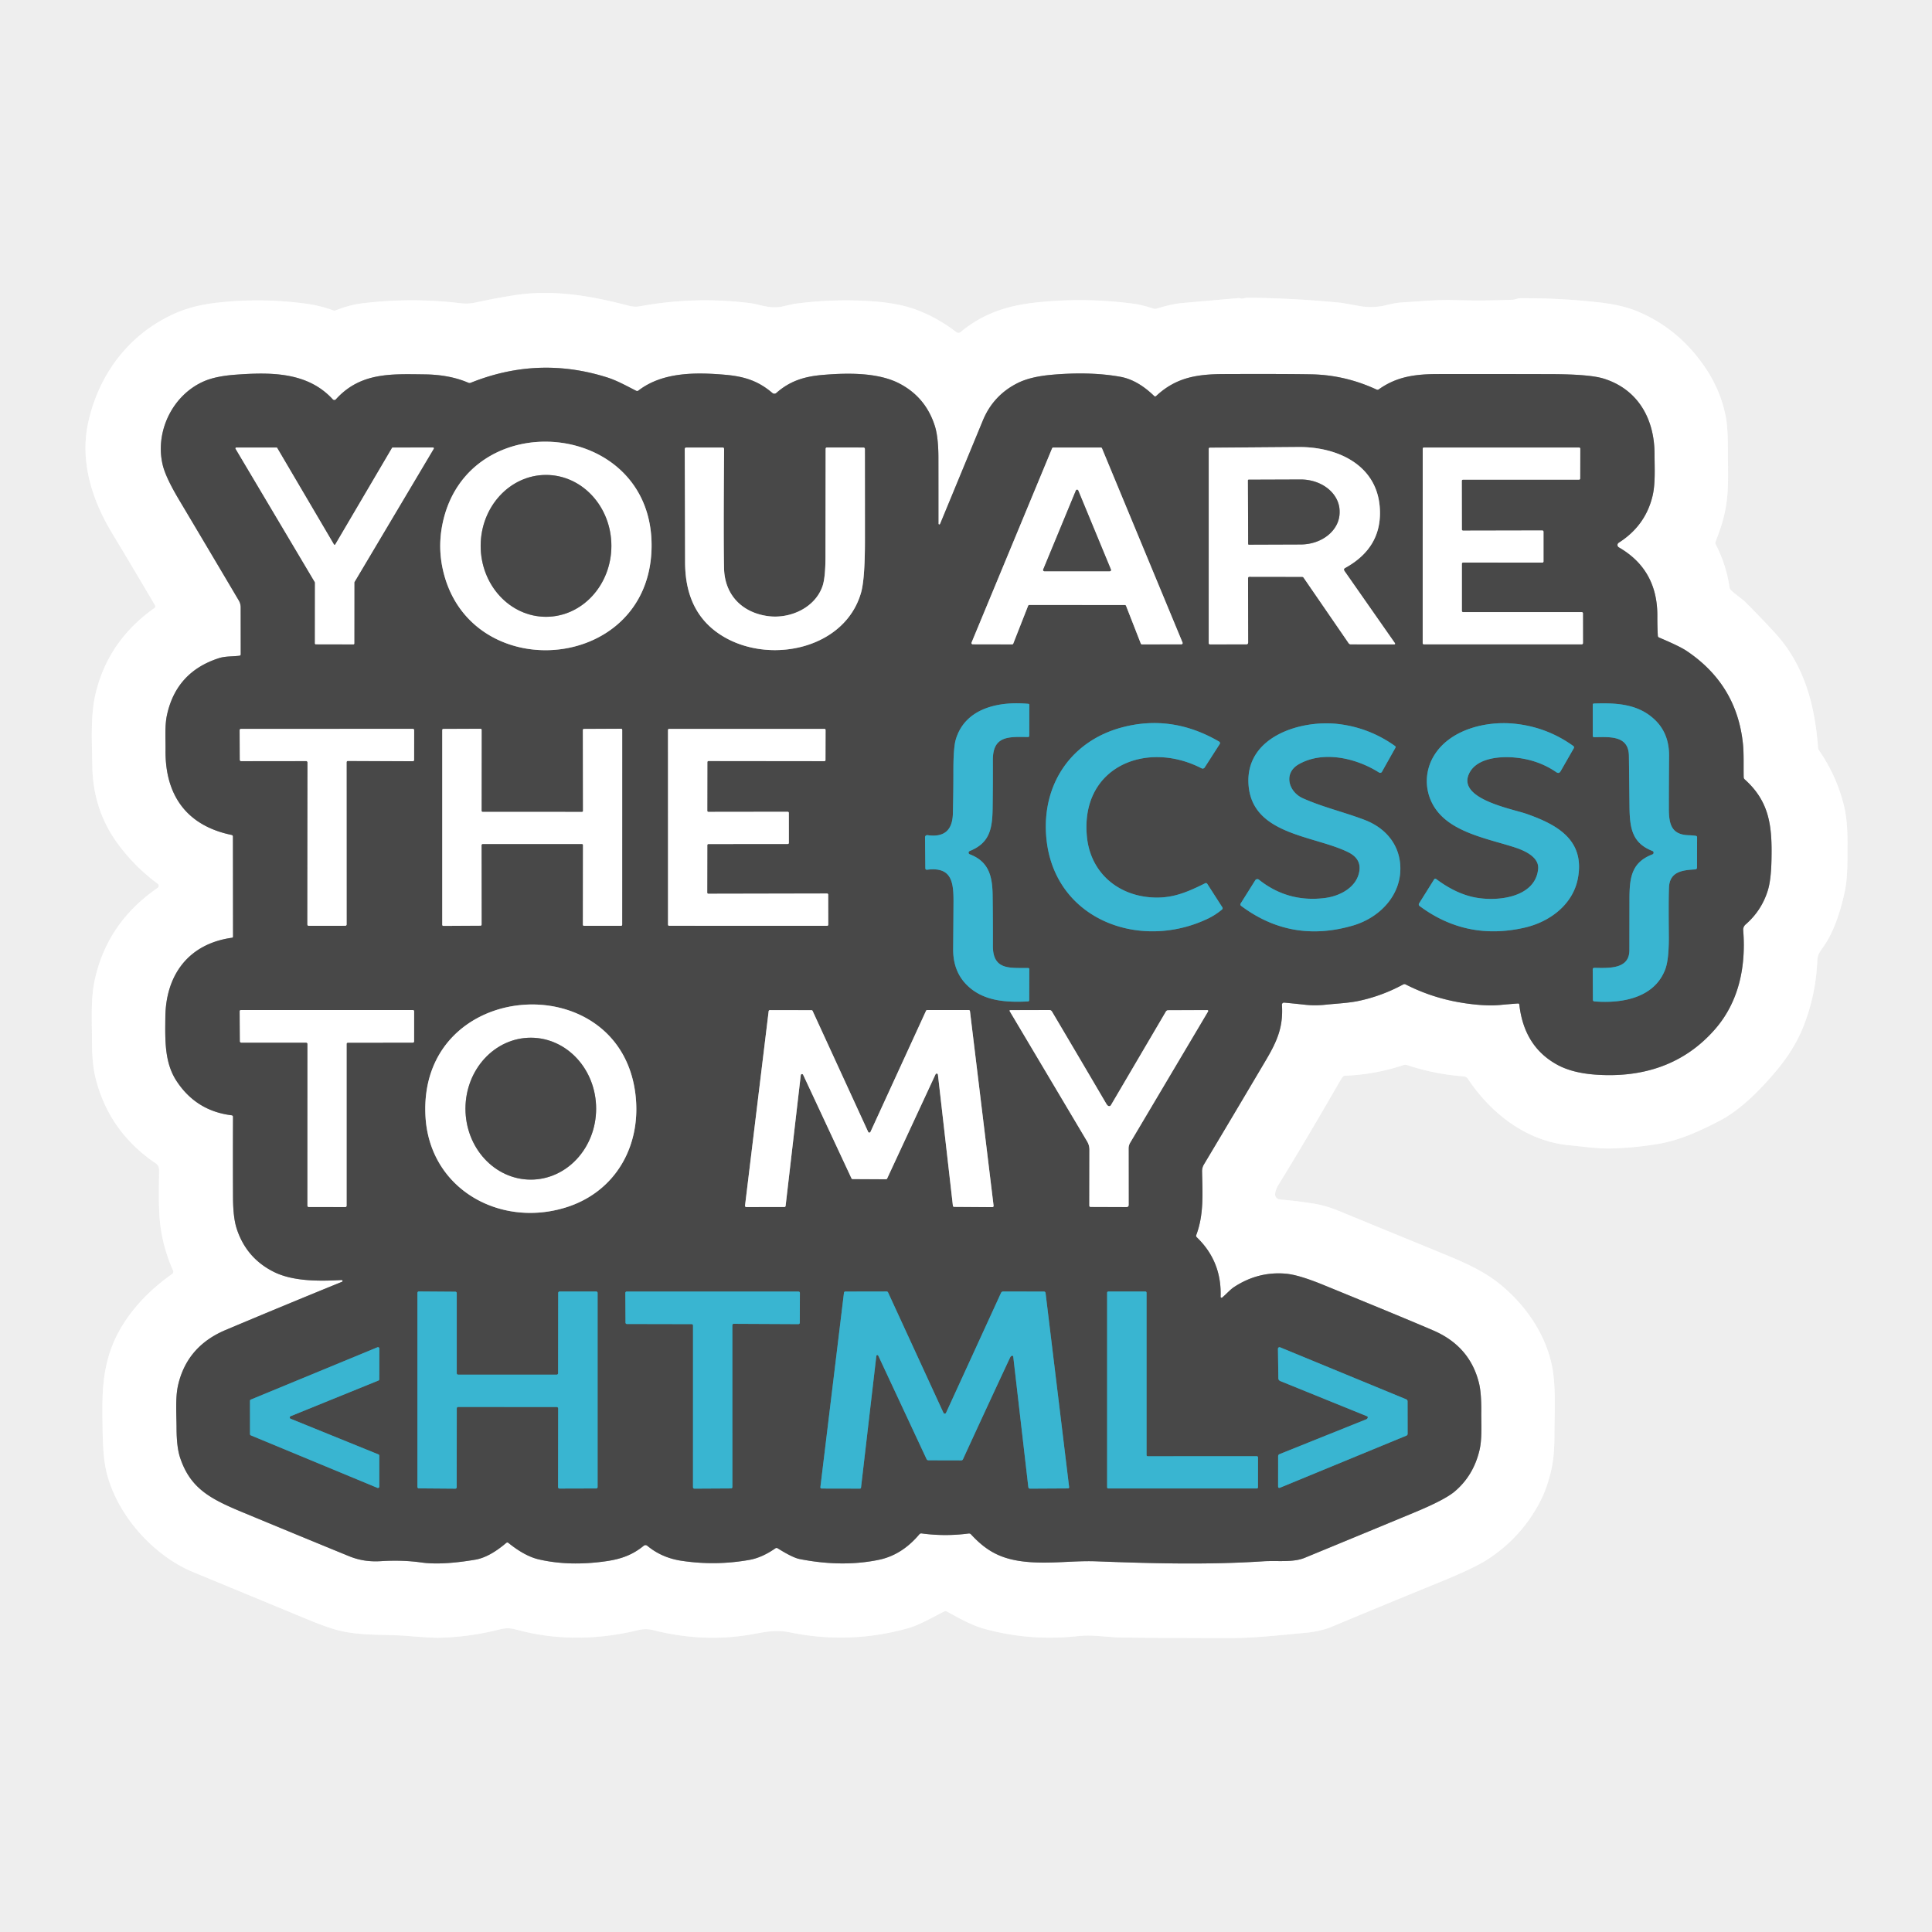 <?xml version="1.0" encoding="UTF-8" standalone="no"?>
<!DOCTYPE svg PUBLIC "-//W3C//DTD SVG 1.1//EN" "http://www.w3.org/Graphics/SVG/1.1/DTD/svg11.dtd">
<svg xmlns="http://www.w3.org/2000/svg" version="1.1" viewBox="0.00 0.00 736.00 736.00">
<rect x="0.00" y="0.00" width="736.00" height="736.00" fill="#333333" stroke="none"/>
<g stroke-width="2.00" fill="none" stroke-linecap="butt">
<path stroke="#f7f7f7" vector-effect="non-scaling-stroke" d="
  M 472.56 113.67
  Q 472.18 113.53 471.74 113.57
  Q 461.24 114.48 450.73 115.41
  C 447.09 115.73 443.90 116.60 440.46 117.61
  A 1.71 1.63 -42.5 0 1 439.48 117.59
  Q 434.92 116.11 431.75 115.70
  Q 413.37 113.26 395.07 115.20
  C 383.62 116.40 374.50 119.46 366.03 126.43
  Q 365.14 127.16 364.21 126.46
  Q 357.08 120.99 349.01 117.98
  Q 342.24 115.46 332.20 114.77
  Q 317.39 113.75 302.60 115.76
  Q 302.55 115.77 297.93 116.79
  C 293.43 117.79 289.16 115.92 285.81 115.49
  Q 264.78 112.84 243.94 116.66
  Q 241.75 117.06 239.61 116.49
  C 225.16 112.70 210.52 110.12 195.50 112.54
  Q 188.24 113.71 181.00 115.28
  Q 178.28 115.87 175.44 115.52
  Q 156.87 113.28 138.25 115.53
  Q 133.00 116.17 127.93 118.24
  A 1.32 1.28 42.9 0 1 126.97 118.26
  Q 122.11 116.47 116.97 115.75
  Q 99.70 113.35 82.46 115.34
  Q 73.56 116.37 66.87 119.31
  C 49.28 127.05 37.63 142.44 33.58 161.08
  C 30.37 175.83 35.15 190.54 42.54 202.83
  Q 50.91 216.73 59.06 230.59
  A 0.79 0.78 -33.1 0 1 58.84 231.63
  Q 40.86 244.34 36.24 265.04
  C 34.46 273.05 35.05 283.23 35.19 292.08
  C 35.34 302.53 38.40 312.49 44.59 321.03
  Q 51.15 330.06 60.07 336.66
  A 0.98 0.97 45.7 0 1 60.05 338.25
  Q 40.71 351.54 36.02 373.67
  C 34.54 380.65 35.04 389.09 35.05 396.72
  Q 35.06 405.20 36.36 410.48
  Q 41.42 431.06 59.32 443.17
  A 2.93 2.92 -72.8 0 1 60.62 445.64
  C 60.56 453.01 60.25 461.40 61.26 468.06
  Q 62.51 476.37 65.93 483.98
  A 1.11 1.11 0.0 0 1 65.55 485.36
  C 54.99 492.72 45.46 503.41 41.65 515.82
  C 38.74 525.29 38.92 533.48 39.10 544.97
  Q 39.24 554.40 40.28 559.45
  C 43.71 576.06 57.78 592.36 73.62 598.90
  Q 95.65 608.01 117.69 617.13
  Q 125.50 620.35 130.11 621.37
  C 138.48 623.21 147.06 622.54 155.36 623.22
  Q 164.56 623.97 167.43 623.90
  Q 178.92 623.61 190.13 620.78
  C 193.94 619.82 195.13 620.44 198.76 621.33
  Q 218.48 626.20 240.00 621.71
  C 243.58 620.96 245.37 620.12 248.98 621.03
  Q 267.98 625.81 286.12 622.64
  C 291.97 621.62 295.35 620.71 301.19 621.90
  Q 323.57 626.42 345.51 620.39
  C 350.38 619.05 355.05 616.21 359.74 613.87
  Q 360.21 613.63 360.67 613.88
  C 365.35 616.42 370.15 619.19 375.20 620.56
  Q 392.66 625.29 410.70 623.27
  C 416.45 622.63 421.98 623.78 427.75 623.83
  Q 447.92 624.03 468.09 624.04
  C 477.96 624.04 487.78 622.89 497.63 621.99
  C 500.63 621.72 504.66 620.83 506.89 619.90
  Q 527.72 611.19 548.63 602.66
  Q 561.60 597.37 566.64 594.09
  Q 579.69 585.62 586.75 571.96
  Q 589.46 566.72 591.03 559.65
  Q 592.17 554.53 592.16 546.77
  C 592.15 538.05 592.83 528.19 591.19 520.19
  C 588.67 507.96 580.99 496.95 571.19 489.04
  C 565.31 484.29 557.91 480.96 550.74 478.02
  Q 530.40 469.68 510.06 461.32
  Q 505.04 459.26 500.38 458.51
  Q 494.23 457.51 488.00 457.00
  C 484.33 456.69 486.03 452.99 487.16 451.15
  Q 497.29 434.68 510.14 412.39
  Q 510.88 411.10 511.49 410.27
  Q 511.81 409.83 512.35 409.80
  Q 523.83 409.35 534.73 405.72
  A 2.08 2.02 44.3 0 1 535.98 405.72
  Q 546.47 409.21 557.51 410.03
  A 2.32 2.30 -14.6 0 1 559.24 411.04
  C 568.02 424.18 581.50 434.73 597.69 436.27
  C 603.01 436.78 608.60 437.61 613.51 437.51
  Q 622.68 437.30 631.75 435.76
  C 640.15 434.33 647.68 430.80 655.18 426.91
  C 663.44 422.63 671.58 414.16 677.41 407.03
  Q 683.83 399.20 687.14 390.72
  Q 691.73 378.93 692.30 366.05
  C 692.42 363.46 693.38 362.45 694.74 360.50
  C 698.76 354.75 701.15 346.92 702.66 340.14
  C 703.97 334.24 703.77 327.62 703.80 321.35
  Q 703.85 312.82 702.54 307.29
  Q 699.78 295.71 692.91 285.78
  Q 692.62 285.36 692.59 284.86
  C 691.37 268.67 687.41 253.33 676.15 241.09
  Q 670.70 235.15 664.98 229.46
  C 663.42 227.91 661.08 226.48 659.30 224.70
  A 1.50 1.45 19.1 0 1 658.88 223.87
  Q 657.63 215.14 653.57 207.32
  A 1.11 1.06 -49.7 0 1 653.52 206.46
  C 655.09 202.17 656.53 198.67 657.51 192.83
  C 658.66 186.01 658.23 178.75 658.24 171.79
  Q 658.25 163.32 657.52 159.25
  Q 655.61 148.65 649.14 139.35
  Q 639.08 124.91 623.56 118.53
  Q 617.87 116.19 609.34 115.22
  Q 594.23 113.51 579.00 113.61
  C 578.30 113.62 577.22 114.15 576.32 114.19
  Q 565.17 114.66 554.01 114.33
  C 547.17 114.13 540.72 114.84 533.96 115.22
  Q 531.83 115.34 527.87 116.30
  Q 522.96 117.48 518.03 116.61
  Q 511.04 115.37 510.94 115.36
  Q 493.17 113.61 475.38 113.42
  Q 474.87 113.41 473.47 113.72
  Q 473.01 113.83 472.56 113.67"
/>
<path stroke="#a4a4a4" vector-effect="non-scaling-stroke" d="
  M 464.99 494.01
  Q 465.47 480.55 455.94 471.37
  Q 455.54 470.98 455.73 470.46
  C 458.69 462.59 458.09 454.42 457.93 446.23
  A 4.99 4.98 60.0 0 1 458.63 443.61
  Q 470.57 423.64 482.38 403.65
  C 486.79 396.18 488.87 390.88 488.36 382.78
  A 0.78 0.78 0.0 0 1 489.21 381.95
  Q 493.10 382.31 497.07 382.75
  Q 500.97 383.17 504.92 382.75
  C 509.14 382.31 513.69 382.12 517.53 381.31
  Q 526.41 379.44 534.55 375.03
  A 1.00 0.99 44.1 0 1 535.48 375.02
  Q 544.38 379.56 554.14 381.50
  C 559.31 382.53 566.18 383.35 571.41 382.85
  Q 574.78 382.53 578.22 382.28
  Q 578.74 382.24 578.80 382.76
  Q 580.64 398.84 593.41 405.71
  Q 599.15 408.79 608.04 409.40
  C 625.67 410.62 641.65 405.67 653.57 391.82
  C 662.67 381.23 665.14 367.72 664.08 354.40
  A 2.64 2.62 67.5 0 1 664.98 352.19
  Q 671.05 346.92 673.44 339.27
  Q 674.69 335.27 674.85 327.58
  C 675.12 315.06 674.29 305.55 664.65 296.91
  A 1.17 1.17 0.0 0 1 664.26 296.06
  C 664.18 291.95 664.35 287.29 664.02 283.78
  Q 661.83 260.92 642.51 247.96
  Q 639.92 246.21 632.05 242.88
  Q 631.58 242.69 631.55 242.18
  Q 631.35 238.45 631.37 234.75
  Q 631.49 217.04 616.70 208.52
  A 1.04 1.03 43.9 0 1 616.66 206.75
  Q 626.82 200.29 629.54 188.95
  C 630.68 184.21 630.31 178.21 630.30 172.93
  C 630.28 159.43 623.87 148.22 610.84 144.21
  Q 605.54 142.58 590.99 142.53
  Q 569.41 142.47 547.82 142.50
  C 539.48 142.52 532.27 143.33 525.28 148.31
  Q 524.87 148.61 524.40 148.40
  Q 512.35 142.82 499.49 142.60
  Q 488.82 142.41 466.41 142.50
  C 456.22 142.53 448.11 143.69 440.46 150.84
  Q 440.05 151.22 439.65 150.83
  Q 433.33 144.70 426.75 143.53
  Q 415.25 141.48 400.69 142.77
  Q 392.58 143.48 387.71 145.91
  Q 378.38 150.57 374.41 160.21
  Q 366.27 179.93 358.13 199.63
  A 0.33 0.33 0.0 0 1 357.50 199.51
  Q 357.51 187.02 357.49 174.41
  Q 357.48 166.51 356.12 162.24
  Q 352.62 151.26 342.55 146.06
  C 334.32 141.80 322.52 142.03 313.08 142.86
  C 306.11 143.48 300.75 145.28 295.75 149.70
  A 1.15 1.15 0.0 0 1 294.24 149.71
  C 288.97 145.19 283.73 143.44 276.46 142.79
  C 265.13 141.79 252.44 141.68 243.23 148.77
  Q 242.80 149.10 242.31 148.85
  C 238.66 146.99 234.99 144.94 231.24 143.76
  Q 205.02 135.48 179.33 145.82
  Q 178.87 146.01 178.41 145.81
  Q 171.29 142.73 161.74 142.62
  C 149.04 142.48 137.32 141.78 127.95 152.14
  A 0.80 0.80 0.0 0 1 126.77 152.14
  C 117.13 141.58 102.89 141.78 89.64 142.75
  Q 82.24 143.30 77.80 145.21
  C 65.61 150.47 58.96 164.60 61.99 177.14
  Q 63.12 181.85 68.15 190.30
  Q 79.68 209.66 90.95 228.72
  A 5.24 5.22 29.7 0 1 91.69 231.40
  L 91.71 249.21
  Q 91.71 249.75 91.18 249.81
  C 88.50 250.13 85.85 249.95 83.46 250.71
  Q 67.16 255.92 63.60 272.44
  C 62.73 276.48 63.10 281.35 63.06 285.77
  C 62.87 302.69 70.89 314.48 88.19 318.06
  Q 88.73 318.17 88.74 318.72
  L 88.78 356.78
  Q 88.78 357.19 88.38 357.24
  C 71.79 359.55 63.15 371.44 62.99 387.49
  C 62.89 396.49 62.67 404.88 67.32 411.91
  Q 74.79 423.22 88.25 424.87
  A 0.59 0.58 3.8 0 1 88.77 425.46
  Q 88.70 440.84 88.77 456.23
  Q 88.80 463.84 90.17 468.05
  Q 93.81 479.26 104.26 484.50
  C 111.64 488.21 121.76 488.09 130.15 487.63
  A 0.35 0.35 0.0 0 1 130.30 488.30
  Q 108.06 497.35 85.94 506.67
  Q 71.27 512.85 67.85 527.65
  C 66.74 532.47 67.24 538.78 67.26 544.15
  Q 67.29 551.22 68.56 555.14
  C 72.41 566.93 80.03 570.95 92.07 575.96
  Q 112.45 584.43 132.87 592.79
  C 137.10 594.52 140.97 594.99 145.25 594.72
  Q 153.35 594.22 160.50 595.23
  Q 168.29 596.32 181.02 594.17
  Q 186.39 593.27 192.80 587.82
  Q 193.26 587.43 193.72 587.81
  Q 199.94 592.82 205.24 594.05
  Q 216.97 596.77 231.01 594.73
  C 236.64 593.91 240.95 592.34 245.14 588.93
  Q 245.91 588.30 246.67 588.94
  Q 252.11 593.42 259.49 594.56
  Q 272.52 596.56 285.51 594.24
  Q 290.30 593.38 295.37 589.85
  A 0.82 0.81 -46.1 0 1 296.26 589.83
  Q 301.93 593.39 304.62 593.92
  Q 320.84 597.10 334.76 594.22
  Q 343.59 592.40 350.24 584.48
  A 0.94 0.93 23.9 0 1 351.08 584.16
  Q 360.04 585.38 369.01 584.19
  A 1.03 1.02 -25.0 0 1 369.90 584.51
  C 376.01 591.14 381.71 594.09 391.16 594.99
  C 400.23 595.85 409.01 594.46 417.65 594.79
  C 438.64 595.59 460.12 596.17 481.09 594.79
  C 486.48 594.43 492.50 595.32 497.00 593.47
  Q 517.85 584.88 538.67 576.24
  Q 550.38 571.39 554.17 568.18
  Q 561.27 562.18 563.58 552.60
  C 564.65 548.19 564.26 542.84 564.30 537.99
  Q 564.35 530.75 563.46 527.05
  Q 560.05 512.92 546.08 506.87
  Q 536.19 502.59 503.99 489.43
  Q 494.67 485.62 489.79 485.21
  Q 479.32 484.31 470.21 490.24
  C 468.64 491.26 467.18 492.98 465.60 494.30
  A 0.37 0.37 0.0 0 1 464.99 494.01"
/>
<path stroke="#a4a4a4" vector-effect="non-scaling-stroke" d="
  M 168.46 200.14
  Q 166.89 208.33 168.59 216.44
  C 178.07 261.51 246.78 256.73 248.20 209.25
  C 249.69 159.58 177.49 153.26 168.46 200.14"
/>
<path stroke="#a4a4a4" vector-effect="non-scaling-stroke" d="
  M 127.75 207.38
  A 0.32 0.32 0.0 0 1 127.19 207.38
  L 105.59 170.65
  A 0.32 0.32 0.0 0 0 105.32 170.49
  L 90.03 170.49
  A 0.32 0.32 0.0 0 0 89.76 170.97
  L 119.96 221.80
  A 0.32 0.32 0.0 0 1 120.00 221.97
  L 119.98 245.12
  A 0.32 0.32 0.0 0 0 120.30 245.44
  L 134.64 245.47
  A 0.32 0.32 0.0 0 0 134.96 245.15
  L 134.98 221.92
  A 0.32 0.32 0.0 0 1 135.02 221.75
  L 165.22 170.95
  A 0.32 0.32 0.0 0 0 164.95 170.47
  L 149.61 170.50
  A 0.32 0.32 0.0 0 0 149.34 170.66
  L 127.75 207.38"
/>
<path stroke="#a4a4a4" vector-effect="non-scaling-stroke" d="
  M 292.70 234.73
  C 282.79 233.45 276.05 226.71 275.83 216.48
  Q 275.58 205.34 275.85 171.13
  Q 275.86 170.49 275.22 170.49
  L 261.51 170.50
  Q 260.85 170.50 260.86 171.15
  Q 260.96 192.71 260.99 214.24
  Q 261.02 234.49 276.54 243.05
  C 294.45 252.93 321.92 246.83 328.00 225.85
  Q 329.50 220.66 329.50 205.98
  Q 329.50 188.45 329.48 171.03
  A 0.54 0.54 0.0 0 0 328.94 170.49
  L 315.08 170.47
  Q 314.53 170.47 314.53 171.02
  Q 314.50 191.54 314.47 212.04
  Q 314.45 220.09 313.33 223.32
  C 310.45 231.59 300.99 235.79 292.70 234.73"
/>
<path stroke="#a4a4a4" vector-effect="non-scaling-stroke" d="
  M 428.52 230.48
  A 0.48 0.48 0.0 0 1 428.97 230.78
  L 434.59 245.16
  A 0.48 0.48 0.0 0 0 435.04 245.47
  L 450.04 245.45
  A 0.48 0.48 0.0 0 0 450.49 244.79
  L 419.80 170.79
  A 0.48 0.48 0.0 0 0 419.36 170.49
  L 401.24 170.50
  A 0.48 0.48 0.0 0 0 400.80 170.80
  L 370.12 244.78
  A 0.48 0.48 0.0 0 0 370.57 245.44
  L 385.56 245.47
  A 0.48 0.48 0.0 0 0 386.01 245.16
  L 391.67 230.75
  A 0.48 0.48 0.0 0 1 392.12 230.45
  L 428.52 230.48"
/>
<path stroke="#a4a4a4" vector-effect="non-scaling-stroke" d="
  M 476.00 219.71
  L 495.97 219.74
  Q 496.39 219.74 496.63 220.09
  L 513.75 245.00
  A 1.05 1.04 -16.8 0 0 514.62 245.46
  L 531.02 245.47
  Q 531.72 245.47 531.32 244.90
  L 512.19 217.53
  Q 511.67 216.78 512.47 216.34
  Q 526.73 208.48 525.63 193.31
  C 524.44 176.92 509.27 170.20 494.73 170.30
  Q 477.91 170.43 460.94 170.56
  Q 460.48 170.56 460.48 171.02
  L 460.47 244.97
  A 0.50 0.50 0.0 0 0 460.97 245.47
  L 474.76 245.45
  Q 475.48 245.45 475.48 244.74
  L 475.45 220.25
  Q 475.45 219.71 476.00 219.71"
/>
<path stroke="#a4a4a4" vector-effect="non-scaling-stroke" d="
  M 556.90 214.76
  A 0.46 0.46 0.0 0 1 557.36 214.30
  L 587.54 214.33
  A 0.46 0.46 0.0 0 0 588.00 213.87
  L 588.00 202.55
  A 0.46 0.46 0.0 0 0 587.54 202.09
  L 557.36 202.15
  A 0.46 0.46 0.0 0 1 556.90 201.69
  L 556.87 183.19
  A 0.46 0.46 0.0 0 1 557.33 182.73
  L 601.50 182.73
  A 0.46 0.46 0.0 0 0 601.96 182.27
  L 602.00 170.96
  A 0.46 0.46 0.0 0 0 601.54 170.50
  L 542.45 170.49
  A 0.46 0.46 0.0 0 0 541.99 170.95
  L 541.98 245.00
  A 0.46 0.46 0.0 0 0 542.44 245.46
  L 602.57 245.45
  A 0.46 0.46 0.0 0 0 603.03 244.99
  L 603.02 233.65
  A 0.46 0.46 0.0 0 0 602.56 233.19
  L 557.36 233.19
  A 0.46 0.46 0.0 0 1 556.90 232.73
  L 556.90 214.76"
/>
<path stroke="#417f8d" vector-effect="non-scaling-stroke" d="
  M 369.40 325.43
  A 0.66 0.66 0.0 0 1 369.39 324.21
  C 376.89 321.19 378.03 315.99 378.14 307.98
  Q 378.27 298.79 378.23 289.58
  C 378.19 280.30 384.13 280.65 391.54 280.77
  Q 392.10 280.78 392.10 280.22
  L 392.12 268.52
  Q 392.12 268.16 391.76 268.13
  C 380.83 267.09 367.78 269.56 364.13 281.63
  Q 363.20 284.72 363.20 293.44
  Q 363.21 301.72 363.00 310.00
  Q 362.75 319.53 353.33 318.15
  A 0.82 0.82 0.0 0 0 352.39 318.97
  L 352.51 330.78
  A 0.56 0.56 0.0 0 0 353.14 331.33
  C 362.63 330.10 363.29 336.11 363.24 343.81
  Q 363.19 352.66 363.11 361.50
  Q 363.03 369.94 368.29 375.21
  C 374.45 381.37 383.12 381.93 391.57 381.50
  Q 392.08 381.48 392.08 380.97
  L 392.12 369.25
  Q 392.12 368.78 391.64 368.77
  C 384.85 368.66 378.21 369.74 378.24 360.32
  Q 378.27 350.61 378.14 340.90
  C 378.04 333.38 376.46 328.12 369.40 325.43"
/>
<path stroke="#417f8d" vector-effect="non-scaling-stroke" d="
  M 629.51 325.47
  C 621.61 328.51 620.76 334.15 620.75 342.45
  Q 620.73 352.22 620.72 362.00
  C 620.71 369.23 613.03 368.81 607.34 368.70
  A 0.58 0.57 0.0 0 0 606.75 369.28
  L 606.82 380.86
  Q 606.83 381.45 607.42 381.49
  C 618.17 382.35 630.37 380.06 634.41 369.19
  Q 635.83 365.38 635.74 356.19
  Q 635.61 342.14 635.81 338.00
  C 636.10 331.95 641.09 331.47 645.84 331.20
  A 0.68 0.67 88.7 0 0 646.48 330.52
  L 646.51 319.00
  Q 646.52 318.49 646.01 318.41
  Q 644.73 318.22 643.46 318.19
  C 636.62 318.04 635.75 313.86 635.75 307.80
  Q 635.75 297.90 635.84 287.99
  Q 635.91 279.60 630.60 274.38
  C 624.22 268.13 615.85 267.72 607.25 268.01
  Q 606.76 268.02 606.76 268.51
  L 606.77 280.27
  Q 606.77 280.86 607.36 280.84
  C 613.40 280.74 620.46 280.15 620.54 287.99
  Q 620.65 297.66 620.76 307.32
  C 620.86 315.51 621.76 321.17 629.52 324.19
  A 0.69 0.69 0.0 0 1 629.51 325.47"
/>
<path stroke="#417f8d" vector-effect="non-scaling-stroke" d="
  M 437.25 341.74
  C 424.59 340.33 415.29 331.51 414.06 318.69
  C 411.51 292.13 436.68 281.83 457.74 292.69
  A 0.92 0.92 0.0 0 0 458.93 292.37
  L 464.66 283.44
  A 0.66 0.65 31.8 0 0 464.44 282.52
  Q 446.55 272.08 427.59 277.06
  C 408.49 282.07 397.08 298.22 398.53 318.26
  C 400.83 349.98 433.82 362.56 460.17 349.95
  Q 462.99 348.60 465.53 346.48
  A 0.64 0.63 -36.3 0 0 465.66 345.65
  L 459.93 336.73
  Q 459.60 336.23 459.07 336.50
  C 451.59 340.24 445.62 342.67 437.25 341.74"
/>
<path stroke="#417f8d" vector-effect="non-scaling-stroke" d="
  M 496.34 304.11
  C 490.87 301.67 488.82 294.56 494.73 291.17
  C 504.06 285.82 516.67 288.78 525.35 294.29
  A 0.79 0.79 0.0 0 0 526.46 294.01
  L 531.61 284.82
  A 0.47 0.46 -57.5 0 0 531.48 284.22
  Q 521.62 277.19 509.76 275.81
  C 495.59 274.15 474.44 280.53 475.62 298.79
  C 476.87 318.12 500.48 318.17 513.58 324.64
  Q 518.54 327.09 517.86 331.76
  C 516.96 337.95 510.57 341.36 504.73 342.10
  Q 490.59 343.88 479.58 335.11
  A 0.95 0.95 0.0 0 0 478.18 335.35
  L 472.63 344.19
  A 0.67 0.67 0.0 0 0 472.79 345.08
  Q 491.94 359.43 515.39 352.59
  C 525.65 349.60 533.96 340.93 533.45 329.96
  C 533.05 321.48 527.63 315.32 519.87 312.35
  C 512.05 309.36 504.00 307.53 496.34 304.11"
/>
<path stroke="#417f8d" vector-effect="non-scaling-stroke" d="
  M 594.53 293.78
  L 599.56 285.01
  A 0.61 0.61 0.0 0 0 599.38 284.21
  Q 589.24 276.91 576.76 275.68
  C 566.17 274.64 553.04 277.80 546.80 287.06
  C 541.83 294.43 542.63 303.98 548.72 310.41
  C 555.62 317.70 568.17 319.89 577.23 322.87
  C 581.26 324.20 586.37 326.69 585.96 331.03
  C 584.89 342.34 569.28 343.78 560.47 341.57
  Q 553.84 339.91 547.16 334.90
  Q 546.65 334.51 546.31 335.05
  L 540.60 344.16
  A 0.74 0.73 34.5 0 0 540.79 345.14
  Q 558.67 358.46 580.83 353.38
  C 590.47 351.17 599.26 344.52 601.11 334.57
  C 603.85 319.91 593.07 314.12 581.61 310.07
  C 576.21 308.16 555.65 304.52 559.47 295.12
  C 561.96 288.99 570.64 288.08 576.51 288.54
  Q 585.76 289.27 592.87 294.16
  Q 593.90 294.87 594.53 293.78"
/>
<path stroke="#a4a4a4" vector-effect="non-scaling-stroke" d="
  M 132.02 290.39
  A 0.51 0.51 0.0 0 1 132.53 289.88
  L 157.24 289.99
  A 0.51 0.51 0.0 0 0 157.75 289.48
  L 157.77 278.17
  A 0.51 0.51 0.0 0 0 157.26 277.66
  L 91.81 277.68
  A 0.51 0.51 0.0 0 0 91.30 278.19
  L 91.38 289.45
  A 0.51 0.51 0.0 0 0 91.89 289.96
  L 116.64 289.93
  A 0.51 0.51 0.0 0 1 117.15 290.44
  L 117.11 352.19
  A 0.51 0.51 0.0 0 0 117.62 352.70
  L 131.53 352.68
  A 0.51 0.51 0.0 0 0 132.04 352.17
  L 132.02 290.39"
/>
<path stroke="#a4a4a4" vector-effect="non-scaling-stroke" d="
  M 183.44 321.95
  A 0.42 0.42 0.0 0 1 183.86 321.53
  L 221.68 321.52
  A 0.42 0.42 0.0 0 1 222.10 321.94
  L 222.06 352.27
  A 0.42 0.42 0.0 0 0 222.48 352.69
  L 236.60 352.69
  A 0.42 0.42 0.0 0 0 237.02 352.27
  L 237.03 278.04
  A 0.42 0.42 0.0 0 0 236.61 277.62
  L 222.47 277.69
  A 0.42 0.42 0.0 0 0 222.05 278.11
  L 222.11 308.89
  A 0.42 0.42 0.0 0 1 221.69 309.31
  L 183.87 309.29
  A 0.42 0.42 0.0 0 1 183.45 308.87
  L 183.47 278.05
  A 0.42 0.42 0.0 0 0 183.05 277.63
  L 168.90 277.69
  A 0.42 0.42 0.0 0 0 168.48 278.11
  L 168.48 352.30
  A 0.42 0.42 0.0 0 0 168.90 352.72
  L 183.04 352.64
  A 0.42 0.42 0.0 0 0 183.46 352.22
  L 183.44 321.95"
/>
<path stroke="#a4a4a4" vector-effect="non-scaling-stroke" d="
  M 269.86 309.29
  A 0.42 0.42 0.0 0 1 269.44 308.87
  L 269.47 290.33
  A 0.42 0.42 0.0 0 1 269.89 289.91
  L 314.05 289.96
  A 0.42 0.42 0.0 0 0 314.47 289.54
  L 314.50 278.09
  A 0.42 0.42 0.0 0 0 314.08 277.67
  L 254.90 277.67
  A 0.42 0.42 0.0 0 0 254.48 278.09
  L 254.49 352.26
  A 0.42 0.42 0.0 0 0 254.91 352.68
  L 315.10 352.69
  A 0.42 0.42 0.0 0 0 315.52 352.27
  L 315.50 340.81
  A 0.42 0.42 0.0 0 0 315.08 340.39
  L 269.84 340.48
  A 0.42 0.42 0.0 0 1 269.42 340.06
  L 269.45 321.96
  A 0.42 0.42 0.0 0 1 269.87 321.54
  L 300.10 321.52
  A 0.42 0.42 0.0 0 0 300.52 321.10
  L 300.51 309.67
  A 0.42 0.42 0.0 0 0 300.09 309.25
  L 269.86 309.29"
/>
<path stroke="#a4a4a4" vector-effect="non-scaling-stroke" d="
  M 241.96 416.00
  C 235.25 367.61 159.58 373.02 162.07 424.95
  C 163.40 452.68 190.10 467.80 215.42 460.02
  C 234.69 454.09 244.74 436.03 241.96 416.00"
/>
<path stroke="#a4a4a4" vector-effect="non-scaling-stroke" d="
  M 116.65 397.19
  A 0.49 0.49 0.0 0 1 117.14 397.68
  L 117.13 459.32
  A 0.49 0.49 0.0 0 0 117.62 459.81
  L 131.54 459.83
  A 0.49 0.49 0.0 0 0 132.03 459.34
  L 132.03 397.69
  A 0.49 0.49 0.0 0 1 132.52 397.20
  L 157.26 397.19
  A 0.49 0.49 0.0 0 0 157.75 396.70
  L 157.76 385.27
  A 0.49 0.49 0.0 0 0 157.27 384.78
  L 91.81 384.78
  A 0.49 0.49 0.0 0 0 91.32 385.27
  L 91.42 396.70
  A 0.49 0.49 0.0 0 0 91.91 397.19
  L 116.65 397.19"
/>
<path stroke="#a4a4a4" vector-effect="non-scaling-stroke" d="
  M 356.40 409.25
  A 0.48 0.48 0.0 0 1 357.31 409.40
  L 363.01 459.34
  A 0.48 0.48 0.0 0 0 363.49 459.76
  L 378.03 459.86
  A 0.48 0.48 0.0 0 0 378.51 459.32
  L 369.51 385.20
  A 0.48 0.48 0.0 0 0 369.03 384.78
  L 353.21 384.79
  A 0.48 0.48 0.0 0 0 352.77 385.07
  L 331.61 431.19
  A 0.48 0.48 0.0 0 1 330.73 431.19
  L 309.57 385.12
  A 0.48 0.48 0.0 0 0 309.13 384.84
  L 293.30 384.81
  A 0.48 0.48 0.0 0 0 292.82 385.23
  L 283.82 459.29
  A 0.48 0.48 0.0 0 0 284.29 459.83
  L 298.80 459.81
  A 0.48 0.48 0.0 0 0 299.28 459.39
  L 305.05 409.61
  A 0.48 0.48 0.0 0 1 305.97 409.46
  L 324.37 448.89
  A 0.48 0.48 0.0 0 0 324.80 449.17
  L 337.52 449.24
  A 0.48 0.48 0.0 0 0 337.96 448.96
  L 356.40 409.25"
/>
<path stroke="#a4a4a4" vector-effect="non-scaling-stroke" d="
  M 422.22 421.31
  Q 421.85 421.15 421.46 420.50
  Q 411.26 403.11 400.74 385.34
  A 1.14 1.12 74.5 0 0 399.77 384.78
  L 385.00 384.82
  Q 384.42 384.82 384.72 385.32
  L 414.15 434.83
  Q 415.02 436.30 415.02 438.00
  L 414.99 459.26
  Q 414.99 459.77 415.51 459.78
  L 429.19 459.83
  A 0.76 0.76 0.0 0 0 429.96 459.06
  L 429.94 437.52
  A 4.31 4.30 60.5 0 1 430.55 435.31
  L 460.13 385.45
  Q 460.51 384.81 459.76 384.81
  L 445.02 384.87
  Q 444.45 384.87 444.15 385.37
  L 423.23 420.98
  Q 422.87 421.58 422.22 421.31"
/>
<path stroke="#417f8d" vector-effect="non-scaling-stroke" d="
  M 174.01 536.52
  A 0.54 0.54 0.0 0 1 174.55 535.98
  L 212.10 536.01
  A 0.54 0.54 0.0 0 1 212.64 536.55
  L 212.60 566.53
  A 0.54 0.54 0.0 0 0 213.14 567.07
  L 227.12 567.03
  A 0.54 0.54 0.0 0 0 227.66 566.49
  L 227.66 492.54
  A 0.54 0.54 0.0 0 0 227.12 492.00
  L 213.19 492.01
  A 0.54 0.54 0.0 0 0 212.65 492.55
  L 212.61 523.14
  A 0.54 0.54 0.0 0 1 212.07 523.68
  L 174.54 523.67
  A 0.54 0.54 0.0 0 1 174.00 523.13
  L 174.00 492.62
  A 0.54 0.54 0.0 0 0 173.46 492.08
  L 159.56 491.98
  A 0.54 0.54 0.0 0 0 159.02 492.52
  L 159.02 566.46
  A 0.54 0.54 0.0 0 0 159.56 567.00
  L 173.44 567.11
  A 0.54 0.54 0.0 0 0 173.98 566.57
  L 174.01 536.52"
/>
<path stroke="#417f8d" vector-effect="non-scaling-stroke" d="
  M 263.49 504.43
  A 0.52 0.52 0.0 0 1 264.01 504.95
  L 264.00 566.58
  A 0.52 0.52 0.0 0 0 264.52 567.10
  L 278.48 567.02
  A 0.52 0.52 0.0 0 0 279.00 566.50
  L 278.99 504.83
  A 0.52 0.52 0.0 0 1 279.51 504.31
  L 304.16 504.43
  A 0.52 0.52 0.0 0 0 304.68 503.91
  L 304.72 492.55
  A 0.52 0.52 0.0 0 0 304.20 492.03
  L 238.74 492.02
  A 0.52 0.52 0.0 0 0 238.22 492.54
  L 238.29 503.86
  A 0.52 0.52 0.0 0 0 238.81 504.38
  L 263.49 504.43"
/>
<path stroke="#417f8d" vector-effect="non-scaling-stroke" d="
  M 333.84 516.57
  A 0.39 0.39 0.0 0 1 334.58 516.45
  L 352.95 555.79
  Q 353.18 556.30 353.74 556.30
  L 366.21 556.33
  A 0.70 0.68 11.8 0 0 366.84 555.93
  Q 375.73 536.56 384.75 517.26
  Q 385.10 516.49 385.64 516.48
  Q 385.96 516.48 386.00 516.80
  L 391.74 566.47
  Q 391.82 567.11 392.47 567.10
  L 406.79 567.02
  Q 407.35 567.01 407.28 566.46
  L 398.32 492.64
  Q 398.25 492.02 397.62 492.02
  L 382.21 492.00
  Q 381.58 492.00 381.32 492.57
  L 360.40 538.21
  A 0.55 0.54 44.9 0 1 359.41 538.21
  L 338.33 492.39
  Q 338.15 491.99 337.71 491.99
  L 322.04 492.02
  Q 321.57 492.03 321.51 492.49
  L 312.53 566.52
  A 0.48 0.48 0.0 0 0 313.01 567.06
  L 327.56 567.09
  Q 327.97 567.09 328.01 566.69
  L 333.84 516.57"
/>
<path stroke="#417f8d" vector-effect="non-scaling-stroke" d="
  M 479.24 555.20
  A 0.45 0.45 0.0 0 0 478.79 554.75
  L 437.23 554.76
  A 0.45 0.45 0.0 0 1 436.78 554.31
  L 436.78 492.46
  A 0.45 0.45 0.0 0 0 436.33 492.01
  L 422.21 492.01
  A 0.45 0.45 0.0 0 0 421.76 492.46
  L 421.76 566.59
  A 0.45 0.45 0.0 0 0 422.21 567.04
  L 478.78 567.04
  A 0.45 0.45 0.0 0 0 479.23 566.59
  L 479.24 555.20"
/>
<path stroke="#417f8d" vector-effect="non-scaling-stroke" d="
  M 144.49 554.54
  A 0.52 0.52 0.0 0 0 144.17 554.06
  L 110.70 540.47
  A 0.52 0.52 0.0 0 1 110.70 539.51
  L 144.17 525.92
  A 0.52 0.52 0.0 0 0 144.49 525.44
  L 144.51 513.73
  A 0.52 0.52 0.0 0 0 143.79 513.25
  L 95.55 533.17
  A 0.52 0.52 0.0 0 0 95.23 533.65
  L 95.24 546.33
  A 0.52 0.52 0.0 0 0 95.56 546.81
  L 143.77 566.80
  A 0.52 0.52 0.0 0 0 144.49 566.32
  L 144.49 554.54"
/>
<path stroke="#417f8d" vector-effect="non-scaling-stroke" d="
  M 521.03 540.13
  Q 520.86 540.54 520.42 540.72
  Q 503.98 547.31 487.44 553.96
  A 0.84 0.82 -11.0 0 0 486.91 554.73
  L 486.90 566.19
  Q 486.90 567.05 487.70 566.72
  L 535.75 546.92
  Q 536.24 546.72 536.24 546.19
  L 536.22 533.88
  Q 536.22 533.29 535.68 533.06
  L 487.67 513.27
  A 0.60 0.60 0.0 0 0 486.84 513.83
  L 486.99 525.05
  A 1.16 1.16 0.0 0 0 487.71 526.11
  L 520.78 539.53
  A 0.46 0.45 -67.9 0 1 521.03 540.13"
/>
<path stroke="#a4a4a4" vector-effect="non-scaling-stroke" d="
  M 208.01 234.97
  A 27.02 24.90 90.0 0 0 232.91 207.95
  A 27.02 24.90 90.0 0 0 208.01 180.93
  A 27.02 24.90 90.0 0 0 183.11 207.95
  A 27.02 24.90 90.0 0 0 208.01 234.97"
/>
<path stroke="#a4a4a4" vector-effect="non-scaling-stroke" d="
  M 397.42 216.94
  A 0.49 0.49 0.0 0 0 397.88 217.62
  L 422.74 217.62
  A 0.49 0.49 0.0 0 0 423.20 216.94
  L 410.76 186.86
  A 0.49 0.49 0.0 0 0 409.86 186.86
  L 397.42 216.94"
/>
<path stroke="#a4a4a4" vector-effect="non-scaling-stroke" d="
  M 475.41 183.01
  L 475.49 207.21
  A 0.28 0.28 0.0 0 0 475.77 207.49
  L 495.55 207.42
  A 14.82 12.18 -0.2 0 0 510.33 195.19
  L 510.33 194.79
  A 14.82 12.18 -0.2 0 0 495.47 182.66
  L 475.69 182.73
  A 0.28 0.28 0.0 0 0 475.41 183.01"
/>
<path stroke="#a4a4a4" vector-effect="non-scaling-stroke" d="
  M 202.163 449.38
  A 27.03 24.89 90.1 0 0 227.1 422.393
  A 27.03 24.89 90.1 0 0 202.257 395.32
  A 27.03 24.89 90.1 0 0 177.32 422.307
  A 27.03 24.89 90.1 0 0 202.163 449.38"
/>
</g>
<path fill="#eeeeee" d="
  M 0.00 0.00
  L 736.00 0.00
  L 736.00 736.00
  L 0.00 736.00
  L 0.00 0.00
  Z
  M 472.56 113.67
  Q 472.18 113.53 471.74 113.57
  Q 461.24 114.48 450.73 115.41
  C 447.09 115.73 443.90 116.60 440.46 117.61
  A 1.71 1.63 -42.5 0 1 439.48 117.59
  Q 434.92 116.11 431.75 115.70
  Q 413.37 113.26 395.07 115.20
  C 383.62 116.40 374.50 119.46 366.03 126.43
  Q 365.14 127.16 364.21 126.46
  Q 357.08 120.99 349.01 117.98
  Q 342.24 115.46 332.20 114.77
  Q 317.39 113.75 302.60 115.76
  Q 302.55 115.77 297.93 116.79
  C 293.43 117.79 289.16 115.92 285.81 115.49
  Q 264.78 112.84 243.94 116.66
  Q 241.75 117.06 239.61 116.49
  C 225.16 112.70 210.52 110.12 195.50 112.54
  Q 188.24 113.71 181.00 115.28
  Q 178.28 115.87 175.44 115.52
  Q 156.87 113.28 138.25 115.53
  Q 133.00 116.17 127.93 118.24
  A 1.32 1.28 42.9 0 1 126.97 118.26
  Q 122.11 116.47 116.97 115.75
  Q 99.70 113.35 82.46 115.34
  Q 73.56 116.37 66.87 119.31
  C 49.28 127.05 37.63 142.44 33.58 161.08
  C 30.37 175.83 35.15 190.54 42.54 202.83
  Q 50.91 216.73 59.06 230.59
  A 0.79 0.78 -33.1 0 1 58.84 231.63
  Q 40.86 244.34 36.24 265.04
  C 34.46 273.05 35.05 283.23 35.19 292.08
  C 35.34 302.53 38.40 312.49 44.59 321.03
  Q 51.15 330.06 60.07 336.66
  A 0.98 0.97 45.7 0 1 60.05 338.25
  Q 40.71 351.54 36.02 373.67
  C 34.54 380.65 35.04 389.09 35.05 396.72
  Q 35.06 405.20 36.36 410.48
  Q 41.42 431.06 59.32 443.17
  A 2.93 2.92 -72.8 0 1 60.62 445.64
  C 60.56 453.01 60.25 461.40 61.26 468.06
  Q 62.51 476.37 65.93 483.98
  A 1.11 1.11 0.0 0 1 65.55 485.36
  C 54.99 492.72 45.46 503.41 41.65 515.82
  C 38.74 525.29 38.92 533.48 39.10 544.97
  Q 39.24 554.40 40.28 559.45
  C 43.71 576.06 57.78 592.36 73.62 598.90
  Q 95.65 608.01 117.69 617.13
  Q 125.50 620.35 130.11 621.37
  C 138.48 623.21 147.06 622.54 155.36 623.22
  Q 164.56 623.97 167.43 623.90
  Q 178.92 623.61 190.13 620.78
  C 193.94 619.82 195.13 620.44 198.76 621.33
  Q 218.48 626.20 240.00 621.71
  C 243.58 620.96 245.37 620.12 248.98 621.03
  Q 267.98 625.81 286.12 622.64
  C 291.97 621.62 295.35 620.71 301.19 621.90
  Q 323.57 626.42 345.51 620.39
  C 350.38 619.05 355.05 616.21 359.74 613.87
  Q 360.21 613.63 360.67 613.88
  C 365.35 616.42 370.15 619.19 375.20 620.56
  Q 392.66 625.29 410.70 623.27
  C 416.45 622.63 421.98 623.78 427.75 623.83
  Q 447.92 624.03 468.09 624.04
  C 477.96 624.04 487.78 622.89 497.63 621.99
  C 500.63 621.72 504.66 620.83 506.89 619.90
  Q 527.72 611.19 548.63 602.66
  Q 561.60 597.37 566.64 594.09
  Q 579.69 585.62 586.75 571.96
  Q 589.46 566.72 591.03 559.65
  Q 592.17 554.53 592.16 546.77
  C 592.15 538.05 592.83 528.19 591.19 520.19
  C 588.67 507.96 580.99 496.95 571.19 489.04
  C 565.31 484.29 557.91 480.96 550.74 478.02
  Q 530.40 469.68 510.06 461.32
  Q 505.04 459.26 500.38 458.51
  Q 494.23 457.51 488.00 457.00
  C 484.33 456.69 486.03 452.99 487.16 451.15
  Q 497.29 434.68 510.14 412.39
  Q 510.88 411.10 511.49 410.27
  Q 511.81 409.83 512.35 409.80
  Q 523.83 409.35 534.73 405.72
  A 2.08 2.02 44.3 0 1 535.98 405.72
  Q 546.47 409.21 557.51 410.03
  A 2.32 2.30 -14.6 0 1 559.24 411.04
  C 568.02 424.18 581.50 434.73 597.69 436.27
  C 603.01 436.78 608.60 437.61 613.51 437.51
  Q 622.68 437.30 631.75 435.76
  C 640.15 434.33 647.68 430.80 655.18 426.91
  C 663.44 422.63 671.58 414.16 677.41 407.03
  Q 683.83 399.20 687.14 390.72
  Q 691.73 378.93 692.30 366.05
  C 692.42 363.46 693.38 362.45 694.74 360.50
  C 698.76 354.75 701.15 346.92 702.66 340.14
  C 703.97 334.24 703.77 327.62 703.80 321.35
  Q 703.85 312.82 702.54 307.29
  Q 699.78 295.71 692.91 285.78
  Q 692.62 285.36 692.59 284.86
  C 691.37 268.67 687.41 253.33 676.15 241.09
  Q 670.70 235.15 664.98 229.46
  C 663.42 227.91 661.08 226.48 659.30 224.70
  A 1.50 1.45 19.1 0 1 658.88 223.87
  Q 657.63 215.14 653.57 207.32
  A 1.11 1.06 -49.7 0 1 653.52 206.46
  C 655.09 202.17 656.53 198.67 657.51 192.83
  C 658.66 186.01 658.23 178.75 658.24 171.79
  Q 658.25 163.32 657.52 159.25
  Q 655.61 148.65 649.14 139.35
  Q 639.08 124.91 623.56 118.53
  Q 617.87 116.19 609.34 115.22
  Q 594.23 113.51 579.00 113.61
  C 578.30 113.62 577.22 114.15 576.32 114.19
  Q 565.17 114.66 554.01 114.33
  C 547.17 114.13 540.72 114.84 533.96 115.22
  Q 531.83 115.34 527.87 116.30
  Q 522.96 117.48 518.03 116.61
  Q 511.04 115.37 510.94 115.36
  Q 493.17 113.61 475.38 113.42
  Q 474.87 113.41 473.47 113.72
  Q 473.01 113.83 472.56 113.67
  Z"
/>
<path fill="#ffffff" d="
  M 473.47 113.72
  Q 474.87 113.41 475.38 113.42
  Q 493.17 113.61 510.94 115.36
  Q 511.04 115.37 518.03 116.61
  Q 522.96 117.48 527.87 116.30
  Q 531.83 115.34 533.96 115.22
  C 540.72 114.84 547.17 114.13 554.01 114.33
  Q 565.17 114.66 576.32 114.19
  C 577.22 114.15 578.30 113.62 579.00 113.61
  Q 594.23 113.51 609.34 115.22
  Q 617.87 116.19 623.56 118.53
  Q 639.08 124.91 649.14 139.35
  Q 655.61 148.65 657.52 159.25
  Q 658.25 163.32 658.24 171.79
  C 658.23 178.75 658.66 186.01 657.51 192.83
  C 656.53 198.67 655.09 202.17 653.52 206.46
  A 1.11 1.06 -49.7 0 0 653.57 207.32
  Q 657.63 215.14 658.88 223.87
  A 1.50 1.45 19.1 0 0 659.30 224.70
  C 661.08 226.48 663.42 227.91 664.98 229.46
  Q 670.70 235.15 676.15 241.09
  C 687.41 253.33 691.37 268.67 692.59 284.86
  Q 692.62 285.36 692.91 285.78
  Q 699.78 295.71 702.54 307.29
  Q 703.85 312.82 703.80 321.35
  C 703.77 327.62 703.97 334.24 702.66 340.14
  C 701.15 346.92 698.76 354.75 694.74 360.50
  C 693.38 362.45 692.42 363.46 692.30 366.05
  Q 691.73 378.93 687.14 390.72
  Q 683.83 399.20 677.41 407.03
  C 671.58 414.16 663.44 422.63 655.18 426.91
  C 647.68 430.80 640.15 434.33 631.75 435.76
  Q 622.68 437.30 613.51 437.51
  C 608.60 437.61 603.01 436.78 597.69 436.27
  C 581.50 434.73 568.02 424.18 559.24 411.04
  A 2.32 2.30 -14.6 0 0 557.51 410.03
  Q 546.47 409.21 535.98 405.72
  A 2.08 2.02 44.3 0 0 534.73 405.72
  Q 523.83 409.35 512.35 409.80
  Q 511.81 409.83 511.49 410.27
  Q 510.88 411.10 510.14 412.39
  Q 497.29 434.68 487.16 451.15
  C 486.03 452.99 484.33 456.69 488.00 457.00
  Q 494.23 457.51 500.38 458.51
  Q 505.04 459.26 510.06 461.32
  Q 530.40 469.68 550.74 478.02
  C 557.91 480.96 565.31 484.29 571.19 489.04
  C 580.99 496.95 588.67 507.96 591.19 520.19
  C 592.83 528.19 592.15 538.05 592.16 546.77
  Q 592.17 554.53 591.03 559.65
  Q 589.46 566.72 586.75 571.96
  Q 579.69 585.62 566.64 594.09
  Q 561.60 597.37 548.63 602.66
  Q 527.72 611.19 506.89 619.90
  C 504.66 620.83 500.63 621.72 497.63 621.99
  C 487.78 622.89 477.96 624.04 468.09 624.04
  Q 447.92 624.03 427.75 623.83
  C 421.98 623.78 416.45 622.63 410.70 623.27
  Q 392.66 625.29 375.20 620.56
  C 370.15 619.19 365.35 616.42 360.67 613.88
  Q 360.21 613.63 359.74 613.87
  C 355.05 616.21 350.38 619.05 345.51 620.39
  Q 323.57 626.42 301.19 621.90
  C 295.35 620.71 291.97 621.62 286.12 622.64
  Q 267.98 625.81 248.98 621.03
  C 245.37 620.12 243.58 620.96 240.00 621.71
  Q 218.48 626.20 198.76 621.33
  C 195.13 620.44 193.94 619.82 190.13 620.78
  Q 178.92 623.61 167.43 623.90
  Q 164.56 623.97 155.36 623.22
  C 147.06 622.54 138.48 623.21 130.11 621.37
  Q 125.50 620.35 117.69 617.13
  Q 95.65 608.01 73.62 598.90
  C 57.78 592.36 43.71 576.06 40.28 559.45
  Q 39.24 554.40 39.10 544.97
  C 38.92 533.48 38.74 525.29 41.65 515.82
  C 45.46 503.41 54.99 492.72 65.55 485.36
  A 1.11 1.11 0.0 0 0 65.93 483.98
  Q 62.51 476.37 61.26 468.06
  C 60.25 461.40 60.56 453.01 60.62 445.64
  A 2.93 2.92 -72.8 0 0 59.32 443.17
  Q 41.42 431.06 36.36 410.48
  Q 35.06 405.20 35.05 396.72
  C 35.04 389.09 34.54 380.65 36.02 373.67
  Q 40.71 351.54 60.05 338.25
  A 0.98 0.97 45.7 0 0 60.07 336.66
  Q 51.15 330.06 44.59 321.03
  C 38.40 312.49 35.34 302.53 35.19 292.08
  C 35.05 283.23 34.46 273.05 36.24 265.04
  Q 40.86 244.34 58.84 231.63
  A 0.79 0.78 -33.1 0 0 59.06 230.59
  Q 50.91 216.73 42.54 202.83
  C 35.15 190.54 30.37 175.83 33.58 161.08
  C 37.63 142.44 49.28 127.05 66.87 119.31
  Q 73.56 116.37 82.46 115.34
  Q 99.70 113.35 116.97 115.75
  Q 122.11 116.47 126.97 118.26
  A 1.32 1.28 42.9 0 0 127.93 118.24
  Q 133.00 116.17 138.25 115.53
  Q 156.87 113.28 175.44 115.52
  Q 178.28 115.87 181.00 115.28
  Q 188.24 113.71 195.50 112.54
  C 210.52 110.12 225.16 112.70 239.61 116.49
  Q 241.75 117.06 243.94 116.66
  Q 264.78 112.84 285.81 115.49
  C 289.16 115.92 293.43 117.79 297.93 116.79
  Q 302.55 115.77 302.60 115.76
  Q 317.39 113.75 332.20 114.77
  Q 342.24 115.46 349.01 117.98
  Q 357.08 120.99 364.21 126.46
  Q 365.14 127.16 366.03 126.43
  C 374.50 119.46 383.62 116.40 395.07 115.20
  Q 413.37 113.26 431.75 115.70
  Q 434.92 116.11 439.48 117.59
  A 1.71 1.63 -42.5 0 0 440.46 117.61
  C 443.90 116.60 447.09 115.73 450.73 115.41
  Q 461.24 114.48 471.74 113.57
  Q 472.18 113.53 472.56 113.67
  Q 473.01 113.83 473.47 113.72
  Z
  M 464.99 494.01
  Q 465.47 480.55 455.94 471.37
  Q 455.54 470.98 455.73 470.46
  C 458.69 462.59 458.09 454.42 457.93 446.23
  A 4.99 4.98 60.0 0 1 458.63 443.61
  Q 470.57 423.64 482.38 403.65
  C 486.79 396.18 488.87 390.88 488.36 382.78
  A 0.78 0.78 0.0 0 1 489.21 381.95
  Q 493.10 382.31 497.07 382.75
  Q 500.97 383.17 504.92 382.75
  C 509.14 382.31 513.69 382.12 517.53 381.31
  Q 526.41 379.44 534.55 375.03
  A 1.00 0.99 44.1 0 1 535.48 375.02
  Q 544.38 379.56 554.14 381.50
  C 559.31 382.53 566.18 383.35 571.41 382.85
  Q 574.78 382.53 578.22 382.28
  Q 578.74 382.24 578.80 382.76
  Q 580.64 398.84 593.41 405.71
  Q 599.15 408.79 608.04 409.40
  C 625.67 410.62 641.65 405.67 653.57 391.82
  C 662.67 381.23 665.14 367.72 664.08 354.40
  A 2.64 2.62 67.5 0 1 664.98 352.19
  Q 671.05 346.92 673.44 339.27
  Q 674.69 335.27 674.85 327.58
  C 675.12 315.06 674.29 305.55 664.65 296.91
  A 1.17 1.17 0.0 0 1 664.26 296.06
  C 664.18 291.95 664.35 287.29 664.02 283.78
  Q 661.83 260.92 642.51 247.96
  Q 639.92 246.21 632.05 242.88
  Q 631.58 242.69 631.55 242.18
  Q 631.35 238.45 631.37 234.75
  Q 631.49 217.04 616.70 208.52
  A 1.04 1.03 43.9 0 1 616.66 206.75
  Q 626.82 200.29 629.54 188.95
  C 630.68 184.21 630.31 178.21 630.30 172.93
  C 630.28 159.43 623.87 148.22 610.84 144.21
  Q 605.54 142.58 590.99 142.53
  Q 569.41 142.47 547.82 142.50
  C 539.48 142.52 532.27 143.33 525.28 148.31
  Q 524.87 148.61 524.40 148.40
  Q 512.35 142.82 499.49 142.60
  Q 488.82 142.41 466.41 142.50
  C 456.22 142.53 448.11 143.69 440.46 150.84
  Q 440.05 151.22 439.65 150.83
  Q 433.33 144.70 426.75 143.53
  Q 415.25 141.48 400.69 142.77
  Q 392.58 143.48 387.71 145.91
  Q 378.38 150.57 374.41 160.21
  Q 366.27 179.93 358.13 199.63
  A 0.33 0.33 0.0 0 1 357.50 199.51
  Q 357.51 187.02 357.49 174.41
  Q 357.48 166.51 356.12 162.24
  Q 352.62 151.26 342.55 146.06
  C 334.32 141.80 322.52 142.03 313.08 142.86
  C 306.11 143.48 300.75 145.28 295.75 149.70
  A 1.15 1.15 0.0 0 1 294.24 149.71
  C 288.97 145.19 283.73 143.44 276.46 142.79
  C 265.13 141.79 252.44 141.68 243.23 148.77
  Q 242.80 149.10 242.31 148.85
  C 238.66 146.99 234.99 144.94 231.24 143.76
  Q 205.02 135.48 179.33 145.82
  Q 178.87 146.01 178.41 145.81
  Q 171.29 142.73 161.74 142.62
  C 149.04 142.48 137.32 141.78 127.95 152.14
  A 0.80 0.80 0.0 0 1 126.77 152.14
  C 117.13 141.58 102.89 141.78 89.64 142.75
  Q 82.24 143.30 77.80 145.21
  C 65.61 150.47 58.96 164.60 61.99 177.14
  Q 63.12 181.85 68.15 190.30
  Q 79.68 209.66 90.95 228.72
  A 5.24 5.22 29.7 0 1 91.69 231.40
  L 91.71 249.21
  Q 91.71 249.75 91.18 249.81
  C 88.50 250.13 85.85 249.95 83.46 250.71
  Q 67.16 255.92 63.60 272.44
  C 62.73 276.48 63.10 281.35 63.06 285.77
  C 62.87 302.69 70.89 314.48 88.19 318.06
  Q 88.73 318.17 88.74 318.72
  L 88.78 356.78
  Q 88.78 357.19 88.38 357.24
  C 71.79 359.55 63.15 371.44 62.99 387.49
  C 62.89 396.49 62.67 404.88 67.32 411.91
  Q 74.79 423.22 88.25 424.87
  A 0.59 0.58 3.8 0 1 88.77 425.46
  Q 88.70 440.84 88.77 456.23
  Q 88.80 463.84 90.17 468.05
  Q 93.81 479.26 104.26 484.50
  C 111.64 488.21 121.76 488.09 130.15 487.63
  A 0.35 0.35 0.0 0 1 130.30 488.30
  Q 108.06 497.35 85.94 506.67
  Q 71.27 512.85 67.85 527.65
  C 66.74 532.47 67.24 538.78 67.26 544.15
  Q 67.29 551.22 68.56 555.14
  C 72.41 566.93 80.03 570.95 92.07 575.96
  Q 112.45 584.43 132.87 592.79
  C 137.10 594.52 140.97 594.99 145.25 594.72
  Q 153.35 594.22 160.50 595.23
  Q 168.29 596.32 181.02 594.17
  Q 186.39 593.27 192.80 587.82
  Q 193.26 587.43 193.72 587.81
  Q 199.94 592.82 205.24 594.05
  Q 216.97 596.77 231.01 594.73
  C 236.64 593.91 240.95 592.34 245.14 588.93
  Q 245.91 588.30 246.67 588.94
  Q 252.11 593.42 259.49 594.56
  Q 272.52 596.56 285.51 594.24
  Q 290.30 593.38 295.37 589.85
  A 0.82 0.81 -46.1 0 1 296.26 589.83
  Q 301.93 593.39 304.62 593.92
  Q 320.84 597.10 334.76 594.22
  Q 343.59 592.40 350.24 584.48
  A 0.94 0.93 23.9 0 1 351.08 584.16
  Q 360.04 585.38 369.01 584.19
  A 1.03 1.02 -25.0 0 1 369.90 584.51
  C 376.01 591.14 381.71 594.09 391.16 594.99
  C 400.23 595.85 409.01 594.46 417.65 594.79
  C 438.64 595.59 460.12 596.17 481.09 594.79
  C 486.48 594.43 492.50 595.32 497.00 593.47
  Q 517.85 584.88 538.67 576.24
  Q 550.38 571.39 554.17 568.18
  Q 561.27 562.18 563.58 552.60
  C 564.65 548.19 564.26 542.84 564.30 537.99
  Q 564.35 530.75 563.46 527.05
  Q 560.05 512.92 546.08 506.87
  Q 536.19 502.59 503.99 489.43
  Q 494.67 485.62 489.79 485.21
  Q 479.32 484.31 470.21 490.24
  C 468.64 491.26 467.18 492.98 465.60 494.30
  A 0.37 0.37 0.0 0 1 464.99 494.01
  Z"
/>
<path fill="#484848" d="
  M 465.60 494.30
  C 467.18 492.98 468.64 491.26 470.21 490.24
  Q 479.32 484.31 489.79 485.21
  Q 494.67 485.62 503.99 489.43
  Q 536.19 502.59 546.08 506.87
  Q 560.05 512.92 563.46 527.05
  Q 564.35 530.75 564.30 537.99
  C 564.26 542.84 564.65 548.19 563.58 552.60
  Q 561.27 562.18 554.17 568.18
  Q 550.38 571.39 538.67 576.24
  Q 517.85 584.88 497.00 593.47
  C 492.50 595.32 486.48 594.43 481.09 594.79
  C 460.12 596.17 438.64 595.59 417.65 594.79
  C 409.01 594.46 400.23 595.85 391.16 594.99
  C 381.71 594.09 376.01 591.14 369.90 584.51
  A 1.03 1.02 -25.0 0 0 369.01 584.19
  Q 360.04 585.38 351.08 584.16
  A 0.94 0.93 23.9 0 0 350.24 584.48
  Q 343.59 592.40 334.76 594.22
  Q 320.84 597.10 304.62 593.92
  Q 301.93 593.39 296.26 589.83
  A 0.82 0.81 -46.1 0 0 295.37 589.85
  Q 290.30 593.38 285.51 594.24
  Q 272.52 596.56 259.49 594.56
  Q 252.11 593.42 246.67 588.94
  Q 245.91 588.30 245.14 588.93
  C 240.95 592.34 236.64 593.91 231.01 594.73
  Q 216.97 596.77 205.24 594.05
  Q 199.94 592.82 193.72 587.81
  Q 193.26 587.43 192.80 587.82
  Q 186.39 593.27 181.02 594.17
  Q 168.29 596.32 160.50 595.23
  Q 153.35 594.22 145.25 594.72
  C 140.97 594.99 137.10 594.52 132.87 592.79
  Q 112.45 584.43 92.07 575.96
  C 80.03 570.95 72.41 566.93 68.56 555.14
  Q 67.29 551.22 67.26 544.15
  C 67.24 538.78 66.74 532.47 67.85 527.65
  Q 71.27 512.85 85.94 506.67
  Q 108.06 497.35 130.30 488.30
  A 0.35 0.35 0.0 0 0 130.15 487.63
  C 121.76 488.09 111.64 488.21 104.26 484.50
  Q 93.81 479.26 90.17 468.05
  Q 88.80 463.84 88.77 456.23
  Q 88.70 440.84 88.77 425.46
  A 0.59 0.58 3.8 0 0 88.25 424.87
  Q 74.79 423.22 67.32 411.91
  C 62.67 404.88 62.89 396.49 62.99 387.49
  C 63.15 371.44 71.79 359.55 88.38 357.24
  Q 88.78 357.19 88.78 356.78
  L 88.74 318.72
  Q 88.73 318.17 88.19 318.06
  C 70.89 314.48 62.87 302.69 63.06 285.77
  C 63.10 281.35 62.73 276.48 63.60 272.44
  Q 67.16 255.92 83.46 250.71
  C 85.85 249.95 88.50 250.13 91.18 249.81
  Q 91.71 249.75 91.71 249.21
  L 91.69 231.40
  A 5.24 5.22 29.7 0 0 90.95 228.72
  Q 79.68 209.66 68.15 190.30
  Q 63.12 181.85 61.99 177.14
  C 58.96 164.60 65.61 150.47 77.80 145.21
  Q 82.24 143.30 89.64 142.75
  C 102.89 141.78 117.13 141.58 126.77 152.14
  A 0.80 0.80 0.0 0 0 127.95 152.14
  C 137.32 141.78 149.04 142.48 161.74 142.62
  Q 171.29 142.73 178.41 145.81
  Q 178.87 146.01 179.33 145.82
  Q 205.02 135.48 231.24 143.76
  C 234.99 144.94 238.66 146.99 242.31 148.85
  Q 242.80 149.10 243.23 148.77
  C 252.44 141.68 265.13 141.79 276.46 142.79
  C 283.73 143.44 288.97 145.19 294.24 149.71
  A 1.15 1.15 0.0 0 0 295.75 149.70
  C 300.75 145.28 306.11 143.48 313.08 142.86
  C 322.52 142.03 334.32 141.80 342.55 146.06
  Q 352.62 151.26 356.12 162.24
  Q 357.48 166.51 357.49 174.41
  Q 357.51 187.02 357.50 199.51
  A 0.33 0.33 0.0 0 0 358.13 199.63
  Q 366.27 179.93 374.41 160.21
  Q 378.38 150.57 387.71 145.91
  Q 392.58 143.48 400.69 142.77
  Q 415.25 141.48 426.75 143.53
  Q 433.33 144.70 439.65 150.83
  Q 440.05 151.22 440.46 150.84
  C 448.11 143.69 456.22 142.53 466.41 142.50
  Q 488.82 142.41 499.49 142.60
  Q 512.35 142.82 524.40 148.40
  Q 524.87 148.61 525.28 148.31
  C 532.27 143.33 539.48 142.52 547.82 142.50
  Q 569.41 142.47 590.99 142.53
  Q 605.54 142.58 610.84 144.21
  C 623.87 148.22 630.28 159.43 630.30 172.93
  C 630.31 178.21 630.68 184.21 629.54 188.95
  Q 626.82 200.29 616.66 206.75
  A 1.04 1.03 43.9 0 0 616.70 208.52
  Q 631.49 217.04 631.37 234.75
  Q 631.35 238.45 631.55 242.18
  Q 631.58 242.69 632.05 242.88
  Q 639.92 246.21 642.51 247.96
  Q 661.83 260.92 664.02 283.78
  C 664.35 287.29 664.18 291.95 664.26 296.06
  A 1.17 1.17 0.0 0 0 664.65 296.91
  C 674.29 305.55 675.12 315.06 674.85 327.58
  Q 674.69 335.27 673.44 339.27
  Q 671.05 346.92 664.98 352.19
  A 2.64 2.62 67.5 0 0 664.08 354.40
  C 665.14 367.72 662.67 381.23 653.57 391.82
  C 641.65 405.67 625.67 410.62 608.04 409.40
  Q 599.15 408.79 593.41 405.71
  Q 580.64 398.84 578.80 382.76
  Q 578.74 382.24 578.22 382.28
  Q 574.78 382.53 571.41 382.85
  C 566.18 383.35 559.31 382.53 554.14 381.50
  Q 544.38 379.56 535.48 375.02
  A 1.00 0.99 44.1 0 0 534.55 375.03
  Q 526.41 379.44 517.53 381.31
  C 513.69 382.12 509.14 382.31 504.92 382.75
  Q 500.97 383.17 497.07 382.75
  Q 493.10 382.31 489.21 381.95
  A 0.78 0.78 0.0 0 0 488.36 382.78
  C 488.87 390.88 486.79 396.18 482.38 403.65
  Q 470.57 423.64 458.63 443.61
  A 4.99 4.98 60.0 0 0 457.93 446.23
  C 458.09 454.42 458.69 462.59 455.73 470.46
  Q 455.54 470.98 455.94 471.37
  Q 465.47 480.55 464.99 494.01
  A 0.37 0.37 0.0 0 0 465.60 494.30
  Z
  M 168.46 200.14
  Q 166.89 208.33 168.59 216.44
  C 178.07 261.51 246.78 256.73 248.20 209.25
  C 249.69 159.58 177.49 153.26 168.46 200.14
  Z
  M 127.75 207.38
  A 0.32 0.32 0.0 0 1 127.19 207.38
  L 105.59 170.65
  A 0.32 0.32 0.0 0 0 105.32 170.49
  L 90.03 170.49
  A 0.32 0.32 0.0 0 0 89.76 170.97
  L 119.96 221.80
  A 0.32 0.32 0.0 0 1 120.00 221.97
  L 119.98 245.12
  A 0.32 0.32 0.0 0 0 120.30 245.44
  L 134.64 245.47
  A 0.32 0.32 0.0 0 0 134.96 245.15
  L 134.98 221.92
  A 0.32 0.32 0.0 0 1 135.02 221.75
  L 165.22 170.95
  A 0.32 0.32 0.0 0 0 164.95 170.47
  L 149.61 170.50
  A 0.32 0.32 0.0 0 0 149.34 170.66
  L 127.75 207.38
  Z
  M 292.70 234.73
  C 282.79 233.45 276.05 226.71 275.83 216.48
  Q 275.58 205.34 275.85 171.13
  Q 275.86 170.49 275.22 170.49
  L 261.51 170.50
  Q 260.85 170.50 260.86 171.15
  Q 260.96 192.71 260.99 214.24
  Q 261.02 234.49 276.54 243.05
  C 294.45 252.93 321.92 246.83 328.00 225.85
  Q 329.50 220.66 329.50 205.98
  Q 329.50 188.45 329.48 171.03
  A 0.54 0.54 0.0 0 0 328.94 170.49
  L 315.08 170.47
  Q 314.53 170.47 314.53 171.02
  Q 314.50 191.54 314.47 212.04
  Q 314.45 220.09 313.33 223.32
  C 310.45 231.59 300.99 235.79 292.70 234.73
  Z
  M 428.52 230.48
  A 0.48 0.48 0.0 0 1 428.97 230.78
  L 434.59 245.16
  A 0.48 0.48 0.0 0 0 435.04 245.47
  L 450.04 245.45
  A 0.48 0.48 0.0 0 0 450.49 244.79
  L 419.80 170.79
  A 0.48 0.48 0.0 0 0 419.36 170.49
  L 401.24 170.50
  A 0.48 0.48 0.0 0 0 400.80 170.80
  L 370.12 244.78
  A 0.48 0.48 0.0 0 0 370.57 245.44
  L 385.56 245.47
  A 0.48 0.48 0.0 0 0 386.01 245.16
  L 391.67 230.75
  A 0.48 0.48 0.0 0 1 392.12 230.45
  L 428.52 230.48
  Z
  M 476.00 219.71
  L 495.97 219.74
  Q 496.39 219.74 496.63 220.09
  L 513.75 245.00
  A 1.05 1.04 -16.8 0 0 514.62 245.46
  L 531.02 245.47
  Q 531.72 245.47 531.32 244.90
  L 512.19 217.53
  Q 511.67 216.78 512.47 216.34
  Q 526.73 208.48 525.63 193.31
  C 524.44 176.92 509.27 170.20 494.73 170.30
  Q 477.91 170.43 460.94 170.56
  Q 460.48 170.56 460.48 171.02
  L 460.47 244.97
  A 0.50 0.50 0.0 0 0 460.97 245.47
  L 474.76 245.45
  Q 475.48 245.45 475.48 244.74
  L 475.45 220.25
  Q 475.45 219.71 476.00 219.71
  Z
  M 556.90 214.76
  A 0.46 0.46 0.0 0 1 557.36 214.30
  L 587.54 214.33
  A 0.46 0.46 0.0 0 0 588.00 213.87
  L 588.00 202.55
  A 0.46 0.46 0.0 0 0 587.54 202.09
  L 557.36 202.15
  A 0.46 0.46 0.0 0 1 556.90 201.69
  L 556.87 183.19
  A 0.46 0.46 0.0 0 1 557.33 182.73
  L 601.50 182.73
  A 0.46 0.46 0.0 0 0 601.96 182.27
  L 602.00 170.96
  A 0.46 0.46 0.0 0 0 601.54 170.50
  L 542.45 170.49
  A 0.46 0.46 0.0 0 0 541.99 170.95
  L 541.98 245.00
  A 0.46 0.46 0.0 0 0 542.44 245.46
  L 602.57 245.45
  A 0.46 0.46 0.0 0 0 603.03 244.99
  L 603.02 233.65
  A 0.46 0.46 0.0 0 0 602.56 233.19
  L 557.36 233.19
  A 0.46 0.46 0.0 0 1 556.90 232.73
  L 556.90 214.76
  Z
  M 369.40 325.43
  A 0.66 0.66 0.0 0 1 369.39 324.21
  C 376.89 321.19 378.03 315.99 378.14 307.98
  Q 378.27 298.79 378.23 289.58
  C 378.19 280.30 384.13 280.65 391.54 280.77
  Q 392.10 280.78 392.10 280.22
  L 392.12 268.52
  Q 392.12 268.16 391.76 268.13
  C 380.83 267.09 367.78 269.56 364.13 281.63
  Q 363.20 284.72 363.20 293.44
  Q 363.21 301.72 363.00 310.00
  Q 362.75 319.53 353.33 318.15
  A 0.82 0.82 0.0 0 0 352.39 318.97
  L 352.51 330.78
  A 0.56 0.56 0.0 0 0 353.14 331.33
  C 362.63 330.10 363.29 336.11 363.24 343.81
  Q 363.19 352.66 363.11 361.50
  Q 363.03 369.94 368.29 375.21
  C 374.45 381.37 383.12 381.93 391.57 381.50
  Q 392.08 381.48 392.08 380.97
  L 392.12 369.25
  Q 392.12 368.78 391.64 368.77
  C 384.85 368.66 378.21 369.74 378.24 360.32
  Q 378.27 350.61 378.14 340.90
  C 378.04 333.38 376.46 328.12 369.40 325.43
  Z
  M 629.51 325.47
  C 621.61 328.51 620.76 334.15 620.75 342.45
  Q 620.73 352.22 620.72 362.00
  C 620.71 369.23 613.03 368.81 607.34 368.70
  A 0.58 0.57 0.0 0 0 606.75 369.28
  L 606.82 380.86
  Q 606.83 381.45 607.42 381.49
  C 618.17 382.35 630.37 380.06 634.41 369.19
  Q 635.83 365.38 635.74 356.19
  Q 635.61 342.14 635.81 338.00
  C 636.10 331.95 641.09 331.47 645.84 331.20
  A 0.68 0.67 88.7 0 0 646.48 330.52
  L 646.51 319.00
  Q 646.52 318.49 646.01 318.41
  Q 644.73 318.22 643.46 318.19
  C 636.62 318.04 635.75 313.86 635.75 307.80
  Q 635.75 297.90 635.84 287.99
  Q 635.91 279.60 630.60 274.38
  C 624.22 268.13 615.85 267.72 607.25 268.01
  Q 606.76 268.02 606.76 268.51
  L 606.77 280.27
  Q 606.77 280.86 607.36 280.84
  C 613.40 280.74 620.46 280.15 620.54 287.99
  Q 620.65 297.66 620.76 307.32
  C 620.86 315.51 621.76 321.17 629.52 324.19
  A 0.69 0.69 0.0 0 1 629.51 325.47
  Z
  M 437.25 341.74
  C 424.59 340.33 415.29 331.51 414.06 318.69
  C 411.51 292.13 436.68 281.83 457.74 292.69
  A 0.92 0.92 0.0 0 0 458.93 292.37
  L 464.66 283.44
  A 0.66 0.65 31.8 0 0 464.44 282.52
  Q 446.55 272.08 427.59 277.06
  C 408.49 282.07 397.08 298.22 398.53 318.26
  C 400.83 349.98 433.82 362.56 460.17 349.95
  Q 462.99 348.60 465.53 346.48
  A 0.64 0.63 -36.3 0 0 465.66 345.65
  L 459.93 336.73
  Q 459.60 336.23 459.07 336.50
  C 451.59 340.24 445.62 342.67 437.25 341.74
  Z
  M 496.34 304.11
  C 490.87 301.67 488.82 294.56 494.73 291.17
  C 504.06 285.82 516.67 288.78 525.35 294.29
  A 0.79 0.79 0.0 0 0 526.46 294.01
  L 531.61 284.82
  A 0.47 0.46 -57.5 0 0 531.48 284.22
  Q 521.62 277.19 509.76 275.81
  C 495.59 274.15 474.44 280.53 475.62 298.79
  C 476.87 318.12 500.48 318.17 513.58 324.64
  Q 518.54 327.09 517.86 331.76
  C 516.96 337.95 510.57 341.36 504.73 342.10
  Q 490.59 343.88 479.58 335.11
  A 0.95 0.95 0.0 0 0 478.18 335.35
  L 472.63 344.19
  A 0.67 0.67 0.0 0 0 472.79 345.08
  Q 491.94 359.43 515.39 352.59
  C 525.65 349.60 533.96 340.93 533.45 329.96
  C 533.05 321.48 527.63 315.32 519.87 312.35
  C 512.05 309.36 504.00 307.53 496.34 304.11
  Z
  M 594.53 293.78
  L 599.56 285.01
  A 0.61 0.61 0.0 0 0 599.38 284.21
  Q 589.24 276.91 576.76 275.68
  C 566.17 274.64 553.04 277.80 546.80 287.06
  C 541.83 294.43 542.63 303.98 548.72 310.41
  C 555.62 317.70 568.17 319.89 577.23 322.87
  C 581.26 324.20 586.37 326.69 585.96 331.03
  C 584.89 342.34 569.28 343.78 560.47 341.57
  Q 553.84 339.91 547.16 334.90
  Q 546.65 334.51 546.31 335.05
  L 540.60 344.16
  A 0.74 0.73 34.5 0 0 540.79 345.14
  Q 558.67 358.46 580.83 353.38
  C 590.47 351.17 599.26 344.52 601.11 334.57
  C 603.85 319.91 593.07 314.12 581.61 310.07
  C 576.21 308.16 555.65 304.52 559.47 295.12
  C 561.96 288.99 570.64 288.08 576.51 288.54
  Q 585.76 289.27 592.87 294.16
  Q 593.90 294.87 594.53 293.78
  Z
  M 132.02 290.39
  A 0.51 0.51 0.0 0 1 132.53 289.88
  L 157.24 289.99
  A 0.51 0.51 0.0 0 0 157.75 289.48
  L 157.77 278.17
  A 0.51 0.51 0.0 0 0 157.26 277.66
  L 91.81 277.68
  A 0.51 0.51 0.0 0 0 91.30 278.19
  L 91.38 289.45
  A 0.51 0.51 0.0 0 0 91.89 289.96
  L 116.64 289.93
  A 0.51 0.51 0.0 0 1 117.15 290.44
  L 117.11 352.19
  A 0.51 0.51 0.0 0 0 117.62 352.70
  L 131.53 352.68
  A 0.51 0.51 0.0 0 0 132.04 352.17
  L 132.02 290.39
  Z
  M 183.44 321.95
  A 0.42 0.42 0.0 0 1 183.86 321.53
  L 221.68 321.52
  A 0.42 0.42 0.0 0 1 222.10 321.94
  L 222.06 352.27
  A 0.42 0.42 0.0 0 0 222.48 352.69
  L 236.60 352.69
  A 0.42 0.42 0.0 0 0 237.02 352.27
  L 237.03 278.04
  A 0.42 0.42 0.0 0 0 236.61 277.62
  L 222.47 277.69
  A 0.42 0.42 0.0 0 0 222.05 278.11
  L 222.11 308.89
  A 0.42 0.42 0.0 0 1 221.69 309.31
  L 183.87 309.29
  A 0.42 0.42 0.0 0 1 183.45 308.87
  L 183.47 278.05
  A 0.42 0.42 0.0 0 0 183.05 277.63
  L 168.90 277.69
  A 0.42 0.42 0.0 0 0 168.48 278.11
  L 168.48 352.30
  A 0.42 0.42 0.0 0 0 168.90 352.72
  L 183.04 352.64
  A 0.42 0.42 0.0 0 0 183.46 352.22
  L 183.44 321.95
  Z
  M 269.86 309.29
  A 0.42 0.42 0.0 0 1 269.44 308.87
  L 269.47 290.33
  A 0.42 0.42 0.0 0 1 269.89 289.91
  L 314.05 289.96
  A 0.42 0.42 0.0 0 0 314.47 289.54
  L 314.50 278.09
  A 0.42 0.42 0.0 0 0 314.08 277.67
  L 254.90 277.67
  A 0.42 0.42 0.0 0 0 254.48 278.09
  L 254.49 352.26
  A 0.42 0.42 0.0 0 0 254.91 352.68
  L 315.10 352.69
  A 0.42 0.42 0.0 0 0 315.52 352.27
  L 315.50 340.81
  A 0.42 0.42 0.0 0 0 315.08 340.39
  L 269.84 340.48
  A 0.42 0.42 0.0 0 1 269.42 340.06
  L 269.45 321.96
  A 0.42 0.42 0.0 0 1 269.87 321.54
  L 300.10 321.52
  A 0.42 0.42 0.0 0 0 300.52 321.10
  L 300.51 309.67
  A 0.42 0.42 0.0 0 0 300.09 309.25
  L 269.86 309.29
  Z
  M 241.96 416.00
  C 235.25 367.61 159.58 373.02 162.07 424.95
  C 163.40 452.68 190.10 467.80 215.42 460.02
  C 234.69 454.09 244.74 436.03 241.96 416.00
  Z
  M 116.65 397.19
  A 0.49 0.49 0.0 0 1 117.14 397.68
  L 117.13 459.32
  A 0.49 0.49 0.0 0 0 117.62 459.81
  L 131.54 459.83
  A 0.49 0.49 0.0 0 0 132.03 459.34
  L 132.03 397.69
  A 0.49 0.49 0.0 0 1 132.52 397.20
  L 157.26 397.19
  A 0.49 0.49 0.0 0 0 157.75 396.70
  L 157.76 385.27
  A 0.49 0.49 0.0 0 0 157.27 384.78
  L 91.81 384.78
  A 0.49 0.49 0.0 0 0 91.32 385.27
  L 91.42 396.70
  A 0.49 0.49 0.0 0 0 91.91 397.19
  L 116.65 397.19
  Z
  M 356.40 409.25
  A 0.48 0.48 0.0 0 1 357.31 409.40
  L 363.01 459.34
  A 0.48 0.48 0.0 0 0 363.49 459.76
  L 378.03 459.86
  A 0.48 0.48 0.0 0 0 378.51 459.32
  L 369.51 385.20
  A 0.48 0.48 0.0 0 0 369.03 384.78
  L 353.21 384.79
  A 0.48 0.48 0.0 0 0 352.77 385.07
  L 331.61 431.19
  A 0.48 0.48 0.0 0 1 330.73 431.19
  L 309.57 385.12
  A 0.48 0.48 0.0 0 0 309.13 384.84
  L 293.30 384.81
  A 0.48 0.48 0.0 0 0 292.82 385.23
  L 283.82 459.29
  A 0.48 0.48 0.0 0 0 284.29 459.83
  L 298.80 459.81
  A 0.48 0.48 0.0 0 0 299.28 459.39
  L 305.05 409.61
  A 0.48 0.48 0.0 0 1 305.97 409.46
  L 324.37 448.89
  A 0.48 0.48 0.0 0 0 324.80 449.17
  L 337.52 449.24
  A 0.48 0.48 0.0 0 0 337.96 448.96
  L 356.40 409.25
  Z
  M 422.22 421.31
  Q 421.85 421.15 421.46 420.50
  Q 411.26 403.11 400.74 385.34
  A 1.14 1.12 74.5 0 0 399.77 384.78
  L 385.00 384.82
  Q 384.42 384.82 384.72 385.32
  L 414.15 434.83
  Q 415.02 436.30 415.02 438.00
  L 414.99 459.26
  Q 414.99 459.77 415.51 459.78
  L 429.19 459.83
  A 0.76 0.76 0.0 0 0 429.96 459.06
  L 429.94 437.52
  A 4.31 4.30 60.5 0 1 430.55 435.31
  L 460.13 385.45
  Q 460.51 384.81 459.76 384.81
  L 445.02 384.87
  Q 444.45 384.87 444.15 385.37
  L 423.23 420.98
  Q 422.87 421.58 422.22 421.31
  Z
  M 174.01 536.52
  A 0.54 0.54 0.0 0 1 174.55 535.98
  L 212.10 536.01
  A 0.54 0.54 0.0 0 1 212.64 536.55
  L 212.60 566.53
  A 0.54 0.54 0.0 0 0 213.14 567.07
  L 227.12 567.03
  A 0.54 0.54 0.0 0 0 227.66 566.49
  L 227.66 492.54
  A 0.54 0.54 0.0 0 0 227.12 492.00
  L 213.19 492.01
  A 0.54 0.54 0.0 0 0 212.65 492.55
  L 212.61 523.14
  A 0.54 0.54 0.0 0 1 212.07 523.68
  L 174.54 523.67
  A 0.54 0.54 0.0 0 1 174.00 523.13
  L 174.00 492.62
  A 0.54 0.54 0.0 0 0 173.46 492.08
  L 159.56 491.98
  A 0.54 0.54 0.0 0 0 159.02 492.52
  L 159.02 566.46
  A 0.54 0.54 0.0 0 0 159.56 567.00
  L 173.44 567.11
  A 0.54 0.54 0.0 0 0 173.98 566.57
  L 174.01 536.52
  Z
  M 263.49 504.43
  A 0.52 0.52 0.0 0 1 264.01 504.95
  L 264.00 566.58
  A 0.52 0.52 0.0 0 0 264.52 567.10
  L 278.48 567.02
  A 0.52 0.52 0.0 0 0 279.00 566.50
  L 278.99 504.83
  A 0.52 0.52 0.0 0 1 279.51 504.31
  L 304.16 504.43
  A 0.52 0.52 0.0 0 0 304.68 503.91
  L 304.72 492.55
  A 0.52 0.52 0.0 0 0 304.20 492.03
  L 238.74 492.02
  A 0.52 0.52 0.0 0 0 238.22 492.54
  L 238.29 503.86
  A 0.52 0.52 0.0 0 0 238.81 504.38
  L 263.49 504.43
  Z
  M 333.84 516.57
  A 0.39 0.39 0.0 0 1 334.58 516.45
  L 352.95 555.79
  Q 353.18 556.30 353.74 556.30
  L 366.21 556.33
  A 0.70 0.68 11.8 0 0 366.84 555.93
  Q 375.73 536.56 384.75 517.26
  Q 385.10 516.49 385.64 516.48
  Q 385.96 516.48 386.00 516.80
  L 391.74 566.47
  Q 391.82 567.11 392.47 567.10
  L 406.79 567.02
  Q 407.35 567.01 407.28 566.46
  L 398.32 492.64
  Q 398.25 492.02 397.62 492.02
  L 382.21 492.00
  Q 381.58 492.00 381.32 492.57
  L 360.40 538.21
  A 0.55 0.54 44.9 0 1 359.41 538.21
  L 338.33 492.39
  Q 338.15 491.99 337.71 491.99
  L 322.04 492.02
  Q 321.57 492.03 321.51 492.49
  L 312.53 566.52
  A 0.48 0.48 0.0 0 0 313.01 567.06
  L 327.56 567.09
  Q 327.97 567.09 328.01 566.69
  L 333.84 516.57
  Z
  M 479.24 555.20
  A 0.45 0.45 0.0 0 0 478.79 554.75
  L 437.23 554.76
  A 0.45 0.45 0.0 0 1 436.78 554.31
  L 436.78 492.46
  A 0.45 0.45 0.0 0 0 436.33 492.01
  L 422.21 492.01
  A 0.45 0.45 0.0 0 0 421.76 492.46
  L 421.76 566.59
  A 0.45 0.45 0.0 0 0 422.21 567.04
  L 478.78 567.04
  A 0.45 0.45 0.0 0 0 479.23 566.59
  L 479.24 555.20
  Z
  M 144.49 554.54
  A 0.52 0.52 0.0 0 0 144.17 554.06
  L 110.70 540.47
  A 0.52 0.52 0.0 0 1 110.70 539.51
  L 144.17 525.92
  A 0.52 0.52 0.0 0 0 144.49 525.44
  L 144.51 513.73
  A 0.52 0.52 0.0 0 0 143.79 513.25
  L 95.55 533.17
  A 0.52 0.52 0.0 0 0 95.23 533.65
  L 95.24 546.33
  A 0.52 0.52 0.0 0 0 95.56 546.81
  L 143.77 566.80
  A 0.52 0.52 0.0 0 0 144.49 566.32
  L 144.49 554.54
  Z
  M 521.03 540.13
  Q 520.86 540.54 520.42 540.72
  Q 503.98 547.31 487.44 553.96
  A 0.84 0.82 -11.0 0 0 486.91 554.73
  L 486.90 566.19
  Q 486.90 567.05 487.70 566.72
  L 535.75 546.92
  Q 536.24 546.72 536.24 546.19
  L 536.22 533.88
  Q 536.22 533.29 535.68 533.06
  L 487.67 513.27
  A 0.60 0.60 0.0 0 0 486.84 513.83
  L 486.99 525.05
  A 1.16 1.16 0.0 0 0 487.71 526.11
  L 520.78 539.53
  A 0.46 0.45 -67.9 0 1 521.03 540.13
  Z"
/>
<path fill="#ffffff" d="
  M 168.46 200.14
  C 177.49 153.26 249.69 159.58 248.20 209.25
  C 246.78 256.73 178.07 261.51 168.59 216.44
  Q 166.89 208.33 168.46 200.14
  Z
  M 208.01 234.97
  A 27.02 24.90 90.0 0 0 232.91 207.95
  A 27.02 24.90 90.0 0 0 208.01 180.93
  A 27.02 24.90 90.0 0 0 183.11 207.95
  A 27.02 24.90 90.0 0 0 208.01 234.97
  Z"
/>
<path fill="#ffffff" d="
  M 127.75 207.38
  L 149.34 170.66
  A 0.32 0.32 0.0 0 1 149.61 170.50
  L 164.95 170.47
  A 0.32 0.32 0.0 0 1 165.22 170.95
  L 135.02 221.75
  A 0.32 0.32 0.0 0 0 134.98 221.92
  L 134.96 245.15
  A 0.32 0.32 0.0 0 1 134.64 245.47
  L 120.30 245.44
  A 0.32 0.32 0.0 0 1 119.98 245.12
  L 120.00 221.97
  A 0.32 0.32 0.0 0 0 119.96 221.80
  L 89.76 170.97
  A 0.32 0.32 0.0 0 1 90.03 170.49
  L 105.32 170.49
  A 0.32 0.32 0.0 0 1 105.59 170.65
  L 127.19 207.38
  A 0.32 0.32 0.0 0 0 127.75 207.38
  Z"
/>
<path fill="#ffffff" d="
  M 292.70 234.73
  C 300.99 235.79 310.45 231.59 313.33 223.32
  Q 314.45 220.09 314.47 212.04
  Q 314.50 191.54 314.53 171.02
  Q 314.53 170.47 315.08 170.47
  L 328.94 170.49
  A 0.54 0.54 0.0 0 1 329.48 171.03
  Q 329.50 188.45 329.50 205.98
  Q 329.50 220.66 328.00 225.85
  C 321.92 246.83 294.45 252.93 276.54 243.05
  Q 261.02 234.49 260.99 214.24
  Q 260.96 192.71 260.86 171.15
  Q 260.85 170.50 261.51 170.50
  L 275.22 170.49
  Q 275.86 170.49 275.85 171.13
  Q 275.58 205.34 275.83 216.48
  C 276.05 226.71 282.79 233.45 292.70 234.73
  Z"
/>
<path fill="#ffffff" d="
  M 428.52 230.48
  L 392.12 230.45
  A 0.48 0.48 0.0 0 0 391.67 230.75
  L 386.01 245.16
  A 0.48 0.48 0.0 0 1 385.56 245.47
  L 370.57 245.44
  A 0.48 0.48 0.0 0 1 370.12 244.78
  L 400.80 170.80
  A 0.48 0.48 0.0 0 1 401.24 170.50
  L 419.36 170.49
  A 0.48 0.48 0.0 0 1 419.80 170.79
  L 450.49 244.79
  A 0.48 0.48 0.0 0 1 450.04 245.45
  L 435.04 245.47
  A 0.48 0.48 0.0 0 1 434.59 245.16
  L 428.97 230.78
  A 0.48 0.48 0.0 0 0 428.52 230.48
  Z
  M 397.42 216.94
  A 0.49 0.49 0.0 0 0 397.88 217.62
  L 422.74 217.62
  A 0.49 0.49 0.0 0 0 423.20 216.94
  L 410.76 186.86
  A 0.49 0.49 0.0 0 0 409.86 186.86
  L 397.42 216.94
  Z"
/>
<path fill="#ffffff" d="
  M 475.45 220.25
  L 475.48 244.74
  Q 475.48 245.45 474.76 245.45
  L 460.97 245.47
  A 0.50 0.50 0.0 0 1 460.47 244.97
  L 460.48 171.02
  Q 460.48 170.56 460.94 170.56
  Q 477.91 170.43 494.73 170.30
  C 509.27 170.20 524.44 176.92 525.63 193.31
  Q 526.73 208.48 512.47 216.34
  Q 511.67 216.78 512.19 217.53
  L 531.32 244.90
  Q 531.72 245.47 531.02 245.47
  L 514.62 245.46
  A 1.05 1.04 -16.8 0 1 513.75 245.00
  L 496.63 220.09
  Q 496.39 219.74 495.97 219.74
  L 476.00 219.71
  Q 475.45 219.71 475.45 220.25
  Z
  M 475.41 183.01
  L 475.49 207.21
  A 0.28 0.28 0.0 0 0 475.77 207.49
  L 495.55 207.42
  A 14.82 12.18 -0.2 0 0 510.33 195.19
  L 510.33 194.79
  A 14.82 12.18 -0.2 0 0 495.47 182.66
  L 475.69 182.73
  A 0.28 0.28 0.0 0 0 475.41 183.01
  Z"
/>
<path fill="#ffffff" d="
  M 556.90 214.76
  L 556.90 232.73
  A 0.46 0.46 0.0 0 0 557.36 233.19
  L 602.56 233.19
  A 0.46 0.46 0.0 0 1 603.02 233.65
  L 603.03 244.99
  A 0.46 0.46 0.0 0 1 602.57 245.45
  L 542.44 245.46
  A 0.46 0.46 0.0 0 1 541.98 245.00
  L 541.99 170.95
  A 0.46 0.46 0.0 0 1 542.45 170.49
  L 601.54 170.50
  A 0.46 0.46 0.0 0 1 602.00 170.96
  L 601.96 182.27
  A 0.46 0.46 0.0 0 1 601.50 182.73
  L 557.33 182.73
  A 0.46 0.46 0.0 0 0 556.87 183.19
  L 556.90 201.69
  A 0.46 0.46 0.0 0 0 557.36 202.15
  L 587.54 202.09
  A 0.46 0.46 0.0 0 1 588.00 202.55
  L 588.00 213.87
  A 0.46 0.46 0.0 0 1 587.54 214.33
  L 557.36 214.30
  A 0.46 0.46 0.0 0 0 556.90 214.76
  Z"
/>
<ellipse fill="#484848" cx="0.00" cy="0.00" transform="translate(208.01,207.95) rotate(90.0)" rx="27.02" ry="24.90"/>
<path fill="#484848" d="
  M 475.41 183.01
  A 0.28 0.28 0.0 0 1 475.69 182.73
  L 495.47 182.66
  A 14.82 12.18 -0.2 0 1 510.33 194.79
  L 510.33 195.19
  A 14.82 12.18 -0.2 0 1 495.55 207.42
  L 475.77 207.49
  A 0.28 0.28 0.0 0 1 475.49 207.21
  L 475.41 183.01
  Z"
/>
<path fill="#484848" d="
  M 397.42 216.94
  L 409.86 186.86
  A 0.49 0.49 0.0 0 1 410.76 186.86
  L 423.20 216.94
  A 0.49 0.49 0.0 0 1 422.74 217.62
  L 397.88 217.62
  A 0.49 0.49 0.0 0 1 397.42 216.94
  Z"
/>
<path fill="#39b5d1" d="
  M 369.40 325.43
  C 376.46 328.12 378.04 333.38 378.14 340.90
  Q 378.27 350.61 378.24 360.32
  C 378.21 369.74 384.85 368.66 391.64 368.77
  Q 392.12 368.78 392.12 369.25
  L 392.08 380.97
  Q 392.08 381.48 391.57 381.50
  C 383.12 381.93 374.45 381.37 368.29 375.21
  Q 363.03 369.94 363.11 361.50
  Q 363.19 352.66 363.24 343.81
  C 363.29 336.11 362.63 330.10 353.14 331.33
  A 0.56 0.56 0.0 0 1 352.51 330.78
  L 352.39 318.97
  A 0.82 0.82 0.0 0 1 353.33 318.15
  Q 362.75 319.53 363.00 310.00
  Q 363.21 301.72 363.20 293.44
  Q 363.20 284.72 364.13 281.63
  C 367.78 269.56 380.83 267.09 391.76 268.13
  Q 392.12 268.16 392.12 268.52
  L 392.10 280.22
  Q 392.10 280.78 391.54 280.77
  C 384.13 280.65 378.19 280.30 378.23 289.58
  Q 378.27 298.79 378.14 307.98
  C 378.03 315.99 376.89 321.19 369.39 324.21
  A 0.66 0.66 0.0 0 0 369.40 325.43
  Z"
/>
<path fill="#39b5d1" d="
  M 629.51 325.47
  A 0.69 0.69 0.0 0 0 629.52 324.19
  C 621.76 321.17 620.86 315.51 620.76 307.32
  Q 620.65 297.66 620.54 287.99
  C 620.46 280.15 613.40 280.74 607.36 280.84
  Q 606.77 280.86 606.77 280.27
  L 606.76 268.51
  Q 606.76 268.02 607.25 268.01
  C 615.85 267.72 624.22 268.13 630.60 274.38
  Q 635.91 279.60 635.84 287.99
  Q 635.75 297.90 635.75 307.80
  C 635.75 313.86 636.62 318.04 643.46 318.19
  Q 644.73 318.22 646.01 318.41
  Q 646.52 318.49 646.51 319.00
  L 646.48 330.52
  A 0.68 0.67 88.7 0 1 645.84 331.20
  C 641.09 331.47 636.10 331.95 635.81 338.00
  Q 635.61 342.14 635.74 356.19
  Q 635.83 365.38 634.41 369.19
  C 630.37 380.06 618.17 382.35 607.42 381.49
  Q 606.83 381.45 606.82 380.86
  L 606.75 369.28
  A 0.58 0.57 0.0 0 1 607.34 368.70
  C 613.03 368.81 620.71 369.23 620.72 362.00
  Q 620.73 352.22 620.75 342.45
  C 620.76 334.15 621.61 328.51 629.51 325.47
  Z"
/>
<path fill="#39b5d1" d="
  M 437.25 341.74
  C 445.62 342.67 451.59 340.24 459.07 336.50
  Q 459.60 336.23 459.93 336.73
  L 465.66 345.65
  A 0.64 0.63 -36.3 0 1 465.53 346.48
  Q 462.99 348.60 460.17 349.95
  C 433.82 362.56 400.83 349.98 398.53 318.26
  C 397.08 298.22 408.49 282.07 427.59 277.06
  Q 446.55 272.08 464.44 282.52
  A 0.66 0.65 31.8 0 1 464.66 283.44
  L 458.93 292.37
  A 0.92 0.92 0.0 0 1 457.74 292.69
  C 436.68 281.83 411.51 292.13 414.06 318.69
  C 415.29 331.51 424.59 340.33 437.25 341.74
  Z"
/>
<path fill="#39b5d1" d="
  M 496.34 304.11
  C 504.00 307.53 512.05 309.36 519.87 312.35
  C 527.63 315.32 533.05 321.48 533.45 329.96
  C 533.96 340.93 525.65 349.60 515.39 352.59
  Q 491.94 359.43 472.79 345.08
  A 0.67 0.67 0.0 0 1 472.63 344.19
  L 478.18 335.35
  A 0.95 0.95 0.0 0 1 479.58 335.11
  Q 490.59 343.88 504.73 342.10
  C 510.57 341.36 516.96 337.95 517.86 331.76
  Q 518.54 327.09 513.58 324.64
  C 500.48 318.17 476.87 318.12 475.62 298.79
  C 474.44 280.53 495.59 274.15 509.76 275.81
  Q 521.62 277.19 531.48 284.22
  A 0.47 0.46 -57.5 0 1 531.61 284.82
  L 526.46 294.01
  A 0.79 0.79 0.0 0 1 525.35 294.29
  C 516.67 288.78 504.06 285.82 494.73 291.17
  C 488.82 294.56 490.87 301.67 496.34 304.11
  Z"
/>
<path fill="#39b5d1" d="
  M 594.53 293.78
  Q 593.90 294.87 592.87 294.16
  Q 585.76 289.27 576.51 288.54
  C 570.64 288.08 561.96 288.99 559.47 295.12
  C 555.65 304.52 576.21 308.16 581.61 310.07
  C 593.07 314.12 603.85 319.91 601.11 334.57
  C 599.26 344.52 590.47 351.17 580.83 353.38
  Q 558.67 358.46 540.79 345.14
  A 0.74 0.73 34.5 0 1 540.60 344.16
  L 546.31 335.05
  Q 546.65 334.51 547.16 334.90
  Q 553.84 339.91 560.47 341.57
  C 569.28 343.78 584.89 342.34 585.96 331.03
  C 586.37 326.69 581.26 324.20 577.23 322.87
  C 568.17 319.89 555.62 317.70 548.72 310.41
  C 542.63 303.98 541.83 294.43 546.80 287.06
  C 553.04 277.80 566.17 274.64 576.76 275.68
  Q 589.24 276.91 599.38 284.21
  A 0.61 0.61 0.0 0 1 599.56 285.01
  L 594.53 293.78
  Z"
/>
<path fill="#ffffff" d="
  M 132.02 290.39
  L 132.04 352.17
  A 0.51 0.51 0.0 0 1 131.53 352.68
  L 117.62 352.70
  A 0.51 0.51 0.0 0 1 117.11 352.19
  L 117.15 290.44
  A 0.51 0.51 0.0 0 0 116.64 289.93
  L 91.89 289.96
  A 0.51 0.51 0.0 0 1 91.38 289.45
  L 91.30 278.19
  A 0.51 0.51 0.0 0 1 91.81 277.68
  L 157.26 277.66
  A 0.51 0.51 0.0 0 1 157.77 278.17
  L 157.75 289.48
  A 0.51 0.51 0.0 0 1 157.24 289.99
  L 132.53 289.88
  A 0.51 0.51 0.0 0 0 132.02 290.39
  Z"
/>
<path fill="#ffffff" d="
  M 183.44 321.95
  L 183.46 352.22
  A 0.42 0.42 0.0 0 1 183.04 352.64
  L 168.90 352.72
  A 0.42 0.42 0.0 0 1 168.48 352.30
  L 168.48 278.11
  A 0.42 0.42 0.0 0 1 168.90 277.69
  L 183.05 277.63
  A 0.42 0.42 0.0 0 1 183.47 278.05
  L 183.45 308.87
  A 0.42 0.42 0.0 0 0 183.87 309.29
  L 221.69 309.31
  A 0.42 0.42 0.0 0 0 222.11 308.89
  L 222.05 278.11
  A 0.42 0.42 0.0 0 1 222.47 277.69
  L 236.61 277.62
  A 0.42 0.42 0.0 0 1 237.03 278.04
  L 237.02 352.27
  A 0.42 0.42 0.0 0 1 236.60 352.69
  L 222.48 352.69
  A 0.42 0.42 0.0 0 1 222.06 352.27
  L 222.10 321.94
  A 0.42 0.42 0.0 0 0 221.68 321.52
  L 183.86 321.53
  A 0.42 0.42 0.0 0 0 183.44 321.95
  Z"
/>
<path fill="#ffffff" d="
  M 269.86 309.29
  L 300.09 309.25
  A 0.42 0.42 0.0 0 1 300.51 309.67
  L 300.52 321.10
  A 0.42 0.42 0.0 0 1 300.10 321.52
  L 269.87 321.54
  A 0.42 0.42 0.0 0 0 269.45 321.96
  L 269.42 340.06
  A 0.42 0.42 0.0 0 0 269.84 340.48
  L 315.08 340.39
  A 0.42 0.42 0.0 0 1 315.50 340.81
  L 315.52 352.27
  A 0.42 0.42 0.0 0 1 315.10 352.69
  L 254.91 352.68
  A 0.42 0.42 0.0 0 1 254.49 352.26
  L 254.48 278.09
  A 0.42 0.42 0.0 0 1 254.90 277.67
  L 314.08 277.67
  A 0.42 0.42 0.0 0 1 314.50 278.09
  L 314.47 289.54
  A 0.42 0.42 0.0 0 1 314.05 289.96
  L 269.89 289.91
  A 0.42 0.42 0.0 0 0 269.47 290.33
  L 269.44 308.87
  A 0.42 0.42 0.0 0 0 269.86 309.29
  Z"
/>
<path fill="#ffffff" d="
  M 162.07 424.95
  C 159.58 373.02 235.25 367.61 241.96 416.00
  C 244.74 436.03 234.69 454.09 215.42 460.02
  C 190.10 467.80 163.40 452.68 162.07 424.95
  Z
  M 202.163 449.38
  A 27.03 24.89 90.1 0 0 227.1 422.393
  A 27.03 24.89 90.1 0 0 202.257 395.32
  A 27.03 24.89 90.1 0 0 177.32 422.307
  A 27.03 24.89 90.1 0 0 202.163 449.38
  Z"
/>
<path fill="#ffffff" d="
  M 116.65 397.19
  L 91.91 397.19
  A 0.49 0.49 0.0 0 1 91.42 396.70
  L 91.32 385.27
  A 0.49 0.49 0.0 0 1 91.81 384.78
  L 157.27 384.78
  A 0.49 0.49 0.0 0 1 157.76 385.27
  L 157.75 396.70
  A 0.49 0.49 0.0 0 1 157.26 397.19
  L 132.52 397.20
  A 0.49 0.49 0.0 0 0 132.03 397.69
  L 132.03 459.34
  A 0.49 0.49 0.0 0 1 131.54 459.83
  L 117.62 459.81
  A 0.49 0.49 0.0 0 1 117.13 459.32
  L 117.14 397.68
  A 0.49 0.49 0.0 0 0 116.65 397.19
  Z"
/>
<path fill="#ffffff" d="
  M 356.40 409.25
  L 337.96 448.96
  A 0.48 0.48 0.0 0 1 337.52 449.24
  L 324.80 449.17
  A 0.48 0.48 0.0 0 1 324.37 448.89
  L 305.97 409.46
  A 0.48 0.48 0.0 0 0 305.05 409.61
  L 299.28 459.39
  A 0.48 0.48 0.0 0 1 298.80 459.81
  L 284.29 459.83
  A 0.48 0.48 0.0 0 1 283.82 459.29
  L 292.82 385.23
  A 0.48 0.48 0.0 0 1 293.30 384.81
  L 309.13 384.84
  A 0.48 0.48 0.0 0 1 309.57 385.12
  L 330.73 431.19
  A 0.48 0.48 0.0 0 0 331.61 431.19
  L 352.77 385.07
  A 0.48 0.48 0.0 0 1 353.21 384.79
  L 369.03 384.78
  A 0.48 0.48 0.0 0 1 369.51 385.20
  L 378.51 459.32
  A 0.48 0.48 0.0 0 1 378.03 459.86
  L 363.49 459.76
  A 0.48 0.48 0.0 0 1 363.01 459.34
  L 357.31 409.40
  A 0.48 0.48 0.0 0 0 356.40 409.25
  Z"
/>
<path fill="#ffffff" d="
  M 422.22 421.31
  Q 422.87 421.58 423.23 420.98
  L 444.15 385.37
  Q 444.45 384.87 445.02 384.87
  L 459.76 384.81
  Q 460.51 384.81 460.13 385.45
  L 430.55 435.31
  A 4.31 4.30 60.5 0 0 429.94 437.52
  L 429.96 459.06
  A 0.76 0.76 0.0 0 1 429.19 459.83
  L 415.51 459.78
  Q 414.99 459.77 414.99 459.26
  L 415.02 438.00
  Q 415.02 436.30 414.15 434.83
  L 384.72 385.32
  Q 384.42 384.82 385.00 384.82
  L 399.77 384.78
  A 1.14 1.12 74.5 0 1 400.74 385.34
  Q 411.26 403.11 421.46 420.50
  Q 421.85 421.15 422.22 421.31
  Z"
/>
<ellipse fill="#484848" cx="0.00" cy="0.00" transform="translate(202.21,422.35) rotate(90.1)" rx="27.03" ry="24.89"/>
<path fill="#39b5d1" d="
  M 174.01 536.52
  L 173.98 566.57
  A 0.54 0.54 0.0 0 1 173.44 567.11
  L 159.56 567.00
  A 0.54 0.54 0.0 0 1 159.02 566.46
  L 159.02 492.52
  A 0.54 0.54 0.0 0 1 159.56 491.98
  L 173.46 492.08
  A 0.54 0.54 0.0 0 1 174.00 492.62
  L 174.00 523.13
  A 0.54 0.54 0.0 0 0 174.54 523.67
  L 212.07 523.68
  A 0.54 0.54 0.0 0 0 212.61 523.14
  L 212.65 492.55
  A 0.54 0.54 0.0 0 1 213.19 492.01
  L 227.12 492.00
  A 0.54 0.54 0.0 0 1 227.66 492.54
  L 227.66 566.49
  A 0.54 0.54 0.0 0 1 227.12 567.03
  L 213.14 567.07
  A 0.54 0.54 0.0 0 1 212.60 566.53
  L 212.64 536.55
  A 0.54 0.54 0.0 0 0 212.10 536.01
  L 174.55 535.98
  A 0.54 0.54 0.0 0 0 174.01 536.52
  Z"
/>
<path fill="#39b5d1" d="
  M 263.49 504.43
  L 238.81 504.38
  A 0.52 0.52 0.0 0 1 238.29 503.86
  L 238.22 492.54
  A 0.52 0.52 0.0 0 1 238.74 492.02
  L 304.20 492.03
  A 0.52 0.52 0.0 0 1 304.72 492.55
  L 304.68 503.91
  A 0.52 0.52 0.0 0 1 304.16 504.43
  L 279.51 504.31
  A 0.52 0.52 0.0 0 0 278.99 504.83
  L 279.00 566.50
  A 0.52 0.52 0.0 0 1 278.48 567.02
  L 264.52 567.10
  A 0.52 0.52 0.0 0 1 264.00 566.58
  L 264.01 504.95
  A 0.52 0.52 0.0 0 0 263.49 504.43
  Z"
/>
<path fill="#39b5d1" d="
  M 333.84 516.57
  L 328.01 566.69
  Q 327.97 567.09 327.56 567.09
  L 313.01 567.06
  A 0.48 0.48 0.0 0 1 312.53 566.52
  L 321.51 492.49
  Q 321.57 492.03 322.04 492.02
  L 337.71 491.99
  Q 338.15 491.99 338.33 492.39
  L 359.41 538.21
  A 0.55 0.54 44.9 0 0 360.40 538.21
  L 381.32 492.57
  Q 381.58 492.00 382.21 492.00
  L 397.62 492.02
  Q 398.25 492.02 398.32 492.64
  L 407.28 566.46
  Q 407.35 567.01 406.79 567.02
  L 392.47 567.10
  Q 391.82 567.11 391.74 566.47
  L 386.00 516.80
  Q 385.96 516.48 385.64 516.48
  Q 385.10 516.49 384.75 517.26
  Q 375.73 536.56 366.84 555.93
  A 0.70 0.68 11.8 0 1 366.21 556.33
  L 353.74 556.30
  Q 353.18 556.30 352.95 555.79
  L 334.58 516.45
  A 0.39 0.39 0.0 0 0 333.84 516.57
  Z"
/>
<path fill="#39b5d1" d="
  M 479.24 555.20
  L 479.23 566.59
  A 0.45 0.45 0.0 0 1 478.78 567.04
  L 422.21 567.04
  A 0.45 0.45 0.0 0 1 421.76 566.59
  L 421.76 492.46
  A 0.45 0.45 0.0 0 1 422.21 492.01
  L 436.33 492.01
  A 0.45 0.45 0.0 0 1 436.78 492.46
  L 436.78 554.31
  A 0.45 0.45 0.0 0 0 437.23 554.76
  L 478.79 554.75
  A 0.45 0.45 0.0 0 1 479.24 555.20
  Z"
/>
<path fill="#39b5d1" d="
  M 144.49 554.54
  L 144.49 566.32
  A 0.52 0.52 0.0 0 1 143.77 566.80
  L 95.56 546.81
  A 0.52 0.52 0.0 0 1 95.24 546.33
  L 95.23 533.65
  A 0.52 0.52 0.0 0 1 95.55 533.17
  L 143.79 513.25
  A 0.52 0.52 0.0 0 1 144.51 513.73
  L 144.49 525.44
  A 0.52 0.52 0.0 0 1 144.17 525.92
  L 110.70 539.51
  A 0.52 0.52 0.0 0 0 110.70 540.47
  L 144.17 554.06
  A 0.52 0.52 0.0 0 1 144.49 554.54
  Z"
/>
<path fill="#39b5d1" d="
  M 521.03 540.13
  A 0.46 0.45 -67.9 0 0 520.78 539.53
  L 487.71 526.11
  A 1.16 1.16 0.0 0 1 486.99 525.05
  L 486.84 513.83
  A 0.60 0.60 0.0 0 1 487.67 513.27
  L 535.68 533.06
  Q 536.22 533.29 536.22 533.88
  L 536.24 546.19
  Q 536.24 546.72 535.75 546.92
  L 487.70 566.72
  Q 486.90 567.05 486.90 566.19
  L 486.91 554.73
  A 0.84 0.82 -11.0 0 1 487.44 553.96
  Q 503.98 547.31 520.42 540.72
  Q 520.86 540.54 521.03 540.13
  Z"
/>
</svg>
